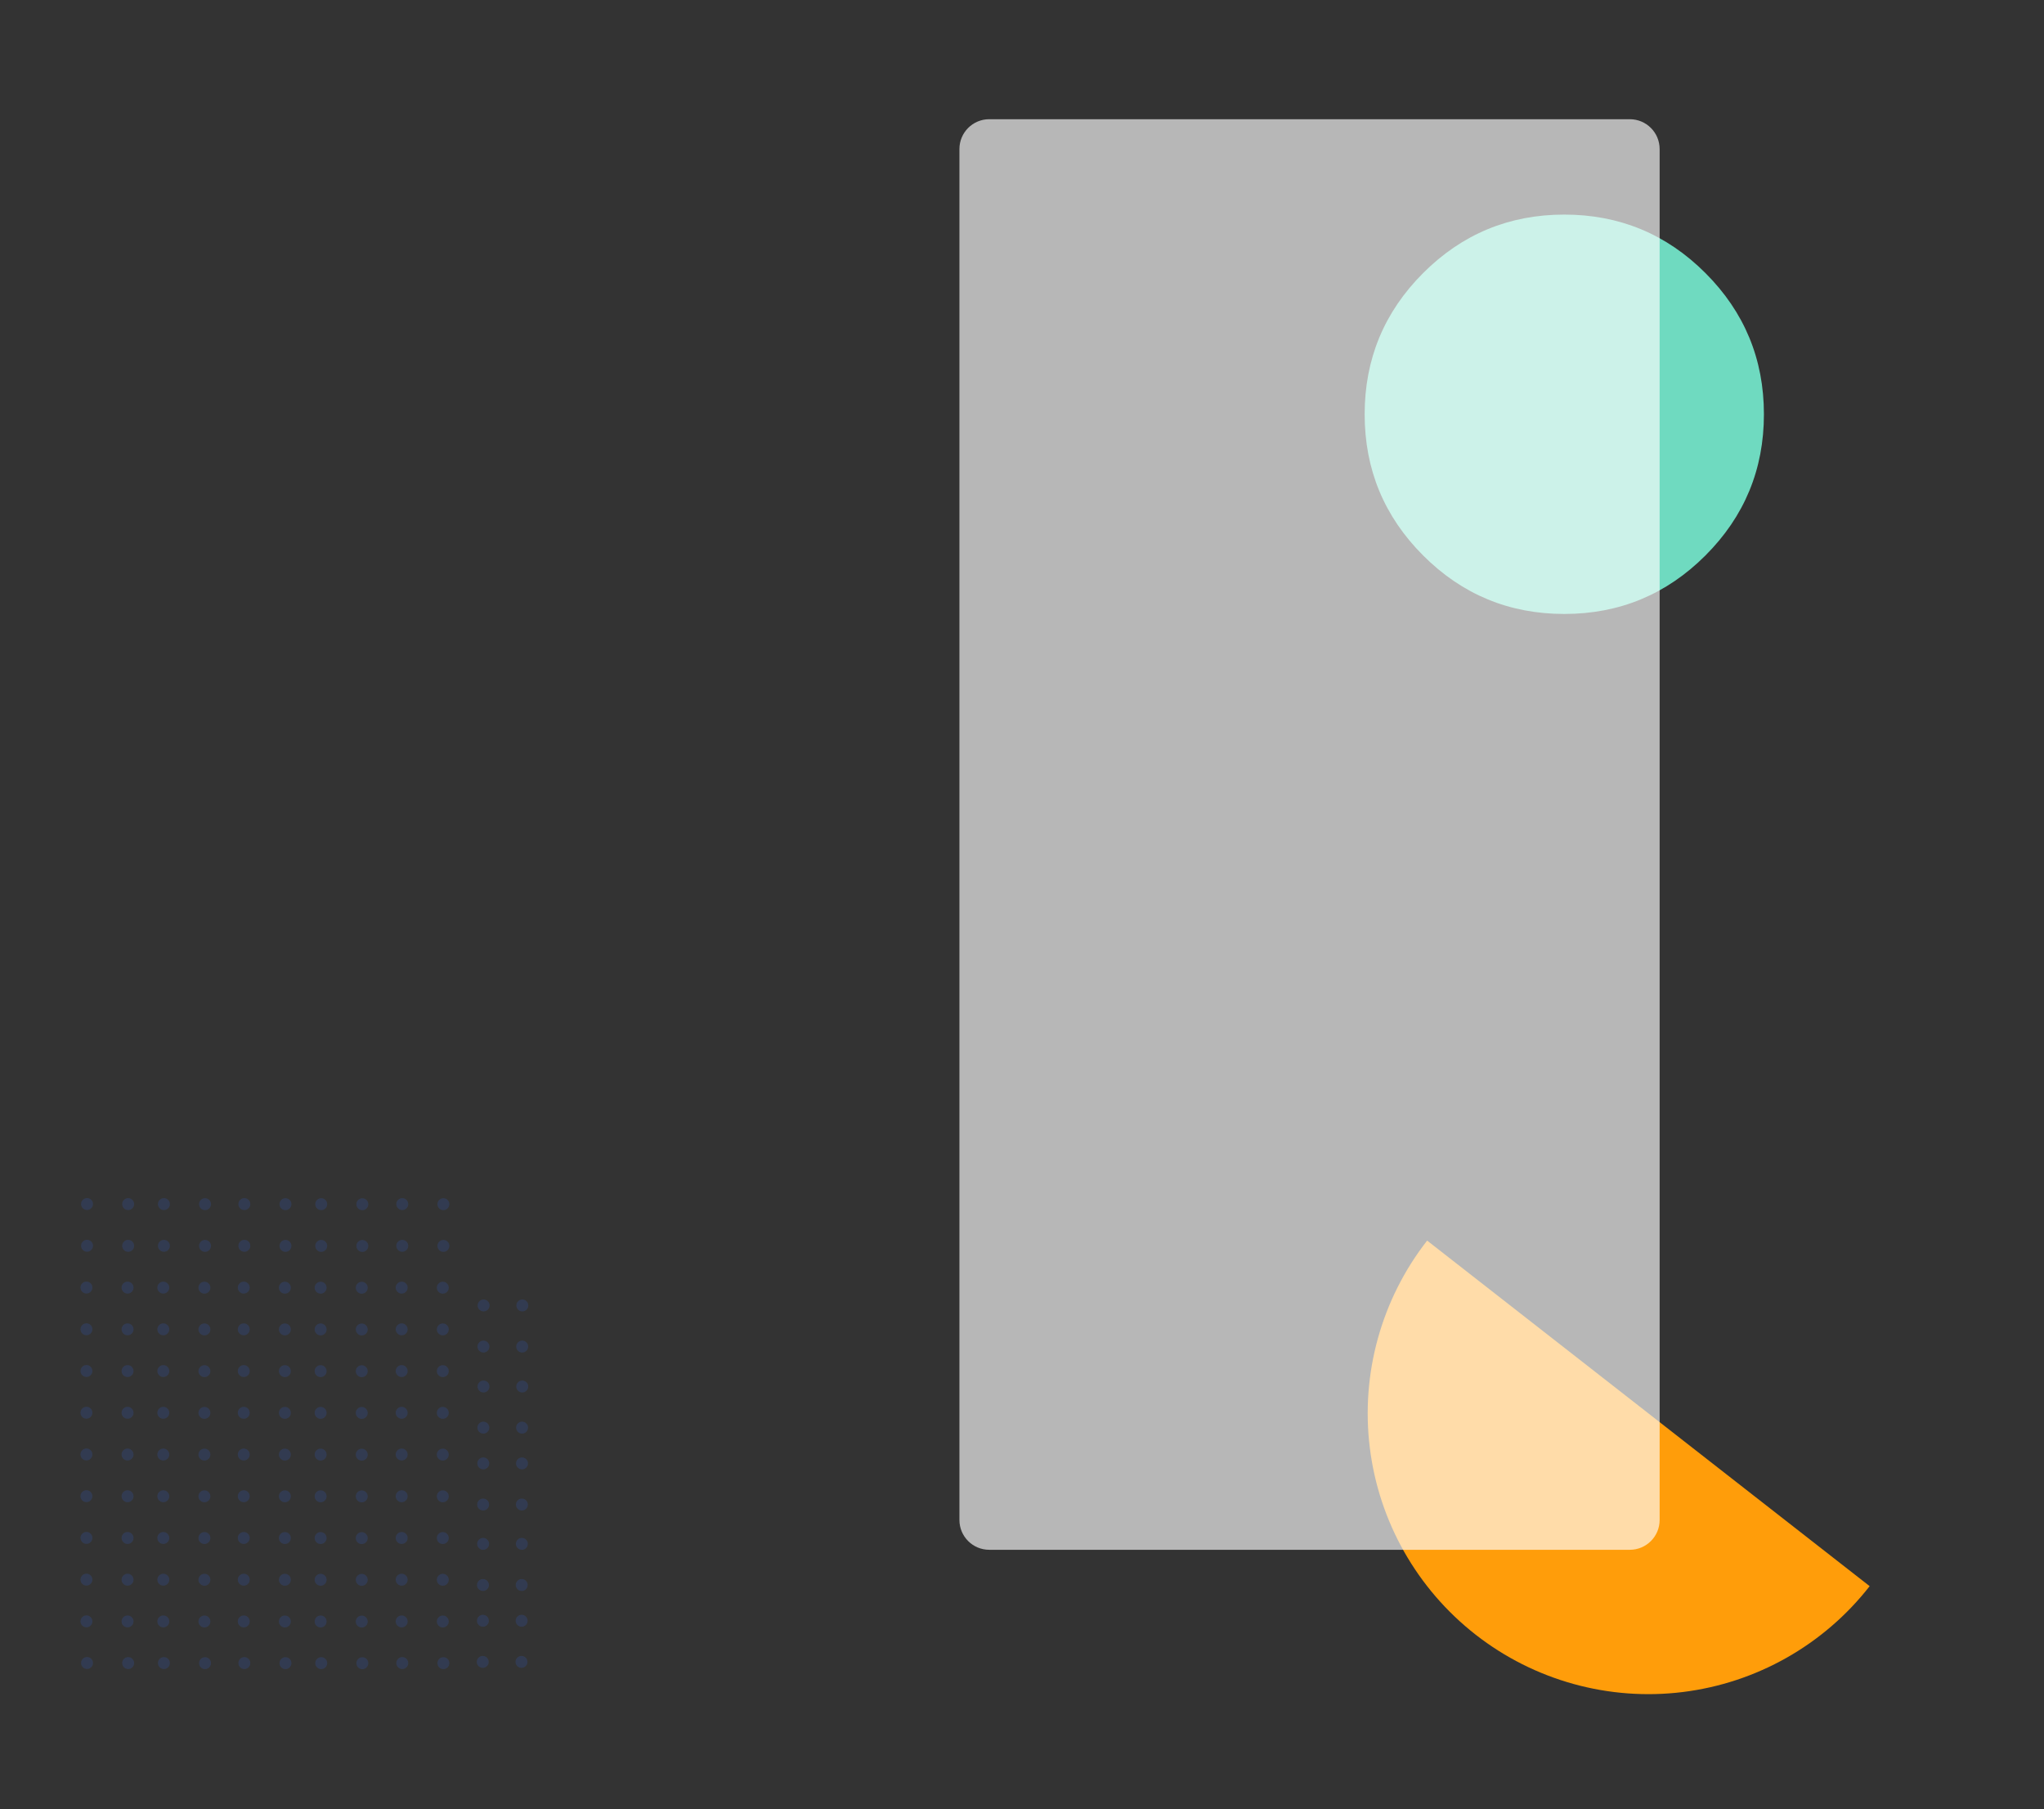 <?xml version="1.0" standalone="no"?>
<!DOCTYPE svg PUBLIC "-//W3C//DTD SVG 1.0//EN" "http://www.w3.org/TR/2001/REC-SVG-20010904/DTD/svg10.dtd">
<svg xmlns="http://www.w3.org/2000/svg" xmlns:xlink="http://www.w3.org/1999/xlink" id="body_1" width="686" height="607">

<rect width="100%" height="100%" fill="#333333" stroke="none"/>

<g transform="matrix(1 0 0 1 0 0)">
    <path transform="matrix(0.006 -1 -1 -0.006 29.212 557.988)"  d="M2 0C 2 0.552 1.805 1.024 1.414 1.414C 1.024 1.805 0.552 2 0 2C -0.552 2 -1.024 1.805 -1.414 1.414C -1.805 1.024 -2 0.552 -2 0C -2 -0.552 -1.805 -1.024 -1.414 -1.414C -1.024 -1.805 -0.552 -2 0 -2C 0.552 -2 1.024 -1.805 1.414 -1.414C 1.805 -1.024 2 -0.552 2 0C 2 0.023 2 0.047 1.999 0.07" stroke="none" fill="#3370FF" fill-rule="nonzero" fill-opacity="0.149" />
    <path transform="matrix(0.006 -1 -1 -0.006 43.011 558.011)"  d="M2 0C 2 0.552 1.805 1.024 1.414 1.414C 1.024 1.805 0.552 2 0 2C -0.552 2 -1.024 1.805 -1.414 1.414C -1.805 1.024 -2 0.552 -2 0C -2 -0.552 -1.805 -1.024 -1.414 -1.414C -1.024 -1.805 -0.552 -2 0 -2C 0.552 -2 1.024 -1.805 1.414 -1.414C 1.805 -1.024 2 -0.552 2 0C 2 0.023 2 0.047 1.999 0.07" stroke="none" fill="#3370FF" fill-rule="nonzero" fill-opacity="0.149" />
    <path transform="matrix(-1 -0.008 -0.008 1 162.016 557.613)"  d="M2 0C 2 0.552 1.805 1.024 1.414 1.414C 1.024 1.805 0.552 2 0 2C -0.552 2 -1.024 1.805 -1.414 1.414C -1.805 1.024 -2 0.552 -2 0C -2 -0.552 -1.805 -1.024 -1.414 -1.414C -1.024 -1.805 -0.552 -2 0 -2C 0.552 -2 1.024 -1.805 1.414 -1.414C 1.805 -1.024 2 -0.552 2 0C 2 0.023 2 0.047 1.999 0.07" stroke="none" fill="#3370FF" fill-rule="nonzero" fill-opacity="0.149" />
    <path transform="matrix(-1 -0.008 -0.008 1 162.067 543.814)"  d="M2 0C 2 0.552 1.805 1.024 1.414 1.414C 1.024 1.805 0.552 2 0 2C -0.552 2 -1.024 1.805 -1.414 1.414C -1.805 1.024 -2 0.552 -2 0C -2 -0.552 -1.805 -1.024 -1.414 -1.414C -1.024 -1.805 -0.552 -2 0 -2C 0.552 -2 1.024 -1.805 1.414 -1.414C 1.805 -1.024 2 -0.552 2 0C 2 0.023 2 0.047 1.999 0.07" stroke="none" fill="#3370FF" fill-rule="nonzero" fill-opacity="0.149" />
    <path transform="matrix(-1 -0.008 -0.008 1 175.016 557.613)"  d="M2 0C 2 0.552 1.805 1.024 1.414 1.414C 1.024 1.805 0.552 2 0 2C -0.552 2 -1.024 1.805 -1.414 1.414C -1.805 1.024 -2 0.552 -2 0C -2 -0.552 -1.805 -1.024 -1.414 -1.414C -1.024 -1.805 -0.552 -2 0 -2C 0.552 -2 1.024 -1.805 1.414 -1.414C 1.805 -1.024 2 -0.552 2 0C 2 0.023 2 0.047 1.999 0.07" stroke="none" fill="#3370FF" fill-rule="nonzero" fill-opacity="0.149" />
    <path transform="matrix(-1 -0.008 -0.008 1 175.067 543.814)"  d="M2 0C 2 0.552 1.805 1.024 1.414 1.414C 1.024 1.805 0.552 2 0 2C -0.552 2 -1.024 1.805 -1.414 1.414C -1.805 1.024 -2 0.552 -2 0C -2 -0.552 -1.805 -1.024 -1.414 -1.414C -1.024 -1.805 -0.552 -2 0 -2C 0.552 -2 1.024 -1.805 1.414 -1.414C 1.805 -1.024 2 -0.552 2 0C 2 0.023 2 0.047 1.999 0.07" stroke="none" fill="#3370FF" fill-rule="nonzero" fill-opacity="0.149" />
    <path transform="matrix(0.006 -1 -1 -0.006 29.212 417.988)"  d="M2 0C 2 0.552 1.805 1.024 1.414 1.414C 1.024 1.805 0.552 2 0 2C -0.552 2 -1.024 1.805 -1.414 1.414C -1.805 1.024 -2 0.552 -2 0C -2 -0.552 -1.805 -1.024 -1.414 -1.414C -1.024 -1.805 -0.552 -2 0 -2C 0.552 -2 1.024 -1.805 1.414 -1.414C 1.805 -1.024 2 -0.552 2 0C 2 0.023 2 0.047 1.999 0.07" stroke="none" fill="#3370FF" fill-rule="nonzero" fill-opacity="0.149" />
    <path transform="matrix(0.006 -1 -1 -0.006 43.011 418.011)"  d="M2 0C 2 0.552 1.805 1.024 1.414 1.414C 1.024 1.805 0.552 2 0 2C -0.552 2 -1.024 1.805 -1.414 1.414C -1.805 1.024 -2 0.552 -2 0C -2 -0.552 -1.805 -1.024 -1.414 -1.414C -1.024 -1.805 -0.552 -2 0 -2C 0.552 -2 1.024 -1.805 1.414 -1.414C 1.805 -1.024 2 -0.552 2 0C 2 0.023 2 0.047 1.999 0.07" stroke="none" fill="#3370FF" fill-rule="nonzero" fill-opacity="0.149" />
    <path transform="matrix(0.006 -1 -1 -0.006 29.212 403.988)"  d="M2 0C 2 0.552 1.805 1.024 1.414 1.414C 1.024 1.805 0.552 2 0 2C -0.552 2 -1.024 1.805 -1.414 1.414C -1.805 1.024 -2 0.552 -2 0C -2 -0.552 -1.805 -1.024 -1.414 -1.414C -1.024 -1.805 -0.552 -2 0 -2C 0.552 -2 1.024 -1.805 1.414 -1.414C 1.805 -1.024 2 -0.552 2 0C 2 0.023 2 0.047 1.999 0.07" stroke="none" fill="#3370FF" fill-rule="nonzero" fill-opacity="0.149" />
    <path transform="matrix(0.006 -1 -1 -0.006 43.011 404.011)"  d="M2 0C 2 0.552 1.805 1.024 1.414 1.414C 1.024 1.805 0.552 2 0 2C -0.552 2 -1.024 1.805 -1.414 1.414C -1.805 1.024 -2 0.552 -2 0C -2 -0.552 -1.805 -1.024 -1.414 -1.414C -1.024 -1.805 -0.552 -2 0 -2C 0.552 -2 1.024 -1.805 1.414 -1.414C 1.805 -1.024 2 -0.552 2 0C 2 0.023 2 0.047 1.999 0.07" stroke="none" fill="#3370FF" fill-rule="nonzero" fill-opacity="0.149" />
    <path transform="matrix(0.006 -1 -1 -0.006 29.011 544.011)"  d="M2 0C 2 0.552 1.805 1.024 1.414 1.414C 1.024 1.805 0.552 2 0 2C -0.552 2 -1.024 1.805 -1.414 1.414C -1.805 1.024 -2 0.552 -2 0C -2 -0.552 -1.805 -1.024 -1.414 -1.414C -1.024 -1.805 -0.552 -2 0 -2C 0.552 -2 1.024 -1.805 1.414 -1.414C 1.805 -1.024 2 -0.552 2 0C 2 0.023 2 0.047 1.999 0.07" stroke="none" fill="#3370FF" fill-rule="nonzero" fill-opacity="0.149" />
    <path transform="matrix(0.006 -1 -1 -0.006 42.81 544.034)"  d="M2 0C 2 0.552 1.805 1.024 1.414 1.414C 1.024 1.805 0.552 2 0 2C -0.552 2 -1.024 1.805 -1.414 1.414C -1.805 1.024 -2 0.552 -2 0C -2 -0.552 -1.805 -1.024 -1.414 -1.414C -1.024 -1.805 -0.552 -2 0 -2C 0.552 -2 1.024 -1.805 1.414 -1.414C 1.805 -1.024 2 -0.552 2 0C 2 0.023 2 0.047 1.999 0.07" stroke="none" fill="#3370FF" fill-rule="nonzero" fill-opacity="0.149" />
    <path transform="matrix(0.006 -1 -1 -0.006 29.011 530.011)"  d="M2 0C 2 0.552 1.805 1.024 1.414 1.414C 1.024 1.805 0.552 2 0 2C -0.552 2 -1.024 1.805 -1.414 1.414C -1.805 1.024 -2 0.552 -2 0C -2 -0.552 -1.805 -1.024 -1.414 -1.414C -1.024 -1.805 -0.552 -2 0 -2C 0.552 -2 1.024 -1.805 1.414 -1.414C 1.805 -1.024 2 -0.552 2 0C 2 0.023 2 0.047 1.999 0.07" stroke="none" fill="#3370FF" fill-rule="nonzero" fill-opacity="0.149" />
    <path transform="matrix(0.006 -1 -1 -0.006 42.81 530.034)"  d="M2 0C 2 0.552 1.805 1.024 1.414 1.414C 1.024 1.805 0.552 2 0 2C -0.552 2 -1.024 1.805 -1.414 1.414C -1.805 1.024 -2 0.552 -2 0C -2 -0.552 -1.805 -1.024 -1.414 -1.414C -1.024 -1.805 -0.552 -2 0 -2C 0.552 -2 1.024 -1.805 1.414 -1.414C 1.805 -1.024 2 -0.552 2 0C 2 0.023 2 0.047 1.999 0.07" stroke="none" fill="#3370FF" fill-rule="nonzero" fill-opacity="0.149" />
    <path transform="matrix(0.006 -1 -1 -0.006 29.011 516.011)"  d="M2 0C 2 0.552 1.805 1.024 1.414 1.414C 1.024 1.805 0.552 2 0 2C -0.552 2 -1.024 1.805 -1.414 1.414C -1.805 1.024 -2 0.552 -2 0C -2 -0.552 -1.805 -1.024 -1.414 -1.414C -1.024 -1.805 -0.552 -2 0 -2C 0.552 -2 1.024 -1.805 1.414 -1.414C 1.805 -1.024 2 -0.552 2 0C 2 0.023 2 0.047 1.999 0.07" stroke="none" fill="#3370FF" fill-rule="nonzero" fill-opacity="0.149" />
    <path transform="matrix(0.006 -1 -1 -0.006 42.81 516.034)"  d="M2 0C 2 0.552 1.805 1.024 1.414 1.414C 1.024 1.805 0.552 2 0 2C -0.552 2 -1.024 1.805 -1.414 1.414C -1.805 1.024 -2 0.552 -2 0C -2 -0.552 -1.805 -1.024 -1.414 -1.414C -1.024 -1.805 -0.552 -2 0 -2C 0.552 -2 1.024 -1.805 1.414 -1.414C 1.805 -1.024 2 -0.552 2 0C 2 0.023 2 0.047 1.999 0.07" stroke="none" fill="#3370FF" fill-rule="nonzero" fill-opacity="0.149" />
    <path transform="matrix(0.006 -1 -1 -0.006 29.011 502.011)"  d="M2 0C 2 0.552 1.805 1.024 1.414 1.414C 1.024 1.805 0.552 2 0 2C -0.552 2 -1.024 1.805 -1.414 1.414C -1.805 1.024 -2 0.552 -2 0C -2 -0.552 -1.805 -1.024 -1.414 -1.414C -1.024 -1.805 -0.552 -2 0 -2C 0.552 -2 1.024 -1.805 1.414 -1.414C 1.805 -1.024 2 -0.552 2 0C 2 0.023 2 0.047 1.999 0.07" stroke="none" fill="#3370FF" fill-rule="nonzero" fill-opacity="0.149" />
    <path transform="matrix(0.006 -1 -1 -0.006 42.81 502.034)"  d="M2 0C 2 0.552 1.805 1.024 1.414 1.414C 1.024 1.805 0.552 2 0 2C -0.552 2 -1.024 1.805 -1.414 1.414C -1.805 1.024 -2 0.552 -2 0C -2 -0.552 -1.805 -1.024 -1.414 -1.414C -1.024 -1.805 -0.552 -2 0 -2C 0.552 -2 1.024 -1.805 1.414 -1.414C 1.805 -1.024 2 -0.552 2 0C 2 0.023 2 0.047 1.999 0.07" stroke="none" fill="#3370FF" fill-rule="nonzero" fill-opacity="0.149" />
    <path transform="matrix(0.006 -1 -1 -0.006 29.011 488.011)"  d="M2 0C 2 0.552 1.805 1.024 1.414 1.414C 1.024 1.805 0.552 2 0 2C -0.552 2 -1.024 1.805 -1.414 1.414C -1.805 1.024 -2 0.552 -2 0C -2 -0.552 -1.805 -1.024 -1.414 -1.414C -1.024 -1.805 -0.552 -2 0 -2C 0.552 -2 1.024 -1.805 1.414 -1.414C 1.805 -1.024 2 -0.552 2 0C 2 0.023 2 0.047 1.999 0.07" stroke="none" fill="#3370FF" fill-rule="nonzero" fill-opacity="0.149" />
    <path transform="matrix(0.006 -1 -1 -0.006 42.81 488.034)"  d="M2 0C 2 0.552 1.805 1.024 1.414 1.414C 1.024 1.805 0.552 2 0 2C -0.552 2 -1.024 1.805 -1.414 1.414C -1.805 1.024 -2 0.552 -2 0C -2 -0.552 -1.805 -1.024 -1.414 -1.414C -1.024 -1.805 -0.552 -2 0 -2C 0.552 -2 1.024 -1.805 1.414 -1.414C 1.805 -1.024 2 -0.552 2 0C 2 0.023 2 0.047 1.999 0.07" stroke="none" fill="#3370FF" fill-rule="nonzero" fill-opacity="0.149" />
    <path transform="matrix(0.006 -1 -1 -0.006 29.011 474.011)"  d="M2 0C 2 0.552 1.805 1.024 1.414 1.414C 1.024 1.805 0.552 2 0 2C -0.552 2 -1.024 1.805 -1.414 1.414C -1.805 1.024 -2 0.552 -2 0C -2 -0.552 -1.805 -1.024 -1.414 -1.414C -1.024 -1.805 -0.552 -2 0 -2C 0.552 -2 1.024 -1.805 1.414 -1.414C 1.805 -1.024 2 -0.552 2 0C 2 0.023 2 0.047 1.999 0.07" stroke="none" fill="#3370FF" fill-rule="nonzero" fill-opacity="0.149" />
    <path transform="matrix(0.006 -1 -1 -0.006 42.81 474.034)"  d="M2 0C 2 0.552 1.805 1.024 1.414 1.414C 1.024 1.805 0.552 2 0 2C -0.552 2 -1.024 1.805 -1.414 1.414C -1.805 1.024 -2 0.552 -2 0C -2 -0.552 -1.805 -1.024 -1.414 -1.414C -1.024 -1.805 -0.552 -2 0 -2C 0.552 -2 1.024 -1.805 1.414 -1.414C 1.805 -1.024 2 -0.552 2 0C 2 0.023 2 0.047 1.999 0.07" stroke="none" fill="#3370FF" fill-rule="nonzero" fill-opacity="0.149" />
    <path transform="matrix(0.006 -1 -1 -0.006 29.011 460.011)"  d="M2 0C 2 0.552 1.805 1.024 1.414 1.414C 1.024 1.805 0.552 2 0 2C -0.552 2 -1.024 1.805 -1.414 1.414C -1.805 1.024 -2 0.552 -2 0C -2 -0.552 -1.805 -1.024 -1.414 -1.414C -1.024 -1.805 -0.552 -2 0 -2C 0.552 -2 1.024 -1.805 1.414 -1.414C 1.805 -1.024 2 -0.552 2 0C 2 0.023 2 0.047 1.999 0.07" stroke="none" fill="#3370FF" fill-rule="nonzero" fill-opacity="0.149" />
    <path transform="matrix(0.006 -1 -1 -0.006 42.81 460.034)"  d="M2 0C 2 0.552 1.805 1.024 1.414 1.414C 1.024 1.805 0.552 2 0 2C -0.552 2 -1.024 1.805 -1.414 1.414C -1.805 1.024 -2 0.552 -2 0C -2 -0.552 -1.805 -1.024 -1.414 -1.414C -1.024 -1.805 -0.552 -2 0 -2C 0.552 -2 1.024 -1.805 1.414 -1.414C 1.805 -1.024 2 -0.552 2 0C 2 0.023 2 0.047 1.999 0.07" stroke="none" fill="#3370FF" fill-rule="nonzero" fill-opacity="0.149" />
    <path transform="matrix(0.006 -1 -1 -0.006 29.011 446.011)"  d="M2 0C 2 0.552 1.805 1.024 1.414 1.414C 1.024 1.805 0.552 2 0 2C -0.552 2 -1.024 1.805 -1.414 1.414C -1.805 1.024 -2 0.552 -2 0C -2 -0.552 -1.805 -1.024 -1.414 -1.414C -1.024 -1.805 -0.552 -2 0 -2C 0.552 -2 1.024 -1.805 1.414 -1.414C 1.805 -1.024 2 -0.552 2 0C 2 0.023 2 0.047 1.999 0.07" stroke="none" fill="#3370FF" fill-rule="nonzero" fill-opacity="0.149" />
    <path transform="matrix(0.006 -1 -1 -0.006 42.81 446.034)"  d="M2 0C 2 0.552 1.805 1.024 1.414 1.414C 1.024 1.805 0.552 2 0 2C -0.552 2 -1.024 1.805 -1.414 1.414C -1.805 1.024 -2 0.552 -2 0C -2 -0.552 -1.805 -1.024 -1.414 -1.414C -1.024 -1.805 -0.552 -2 0 -2C 0.552 -2 1.024 -1.805 1.414 -1.414C 1.805 -1.024 2 -0.552 2 0C 2 0.023 2 0.047 1.999 0.07" stroke="none" fill="#3370FF" fill-rule="nonzero" fill-opacity="0.149" />
    <path transform="matrix(0.006 -1 -1 -0.006 29.011 432.011)"  d="M2 0C 2 0.552 1.805 1.024 1.414 1.414C 1.024 1.805 0.552 2 0 2C -0.552 2 -1.024 1.805 -1.414 1.414C -1.805 1.024 -2 0.552 -2 0C -2 -0.552 -1.805 -1.024 -1.414 -1.414C -1.024 -1.805 -0.552 -2 0 -2C 0.552 -2 1.024 -1.805 1.414 -1.414C 1.805 -1.024 2 -0.552 2 0C 2 0.023 2 0.047 1.999 0.07" stroke="none" fill="#3370FF" fill-rule="nonzero" fill-opacity="0.149" />
    <path transform="matrix(0.006 -1 -1 -0.006 42.81 432.034)"  d="M2 0C 2 0.552 1.805 1.024 1.414 1.414C 1.024 1.805 0.552 2 0 2C -0.552 2 -1.024 1.805 -1.414 1.414C -1.805 1.024 -2 0.552 -2 0C -2 -0.552 -1.805 -1.024 -1.414 -1.414C -1.024 -1.805 -0.552 -2 0 -2C 0.552 -2 1.024 -1.805 1.414 -1.414C 1.805 -1.024 2 -0.552 2 0C 2 0.023 2 0.047 1.999 0.07" stroke="none" fill="#3370FF" fill-rule="nonzero" fill-opacity="0.149" />
    <path transform="matrix(0.006 -1 -1 -0.006 82.011 558.011)"  d="M2 0C 2 0.552 1.805 1.024 1.414 1.414C 1.024 1.805 0.552 2 0 2C -0.552 2 -1.024 1.805 -1.414 1.414C -1.805 1.024 -2 0.552 -2 0C -2 -0.552 -1.805 -1.024 -1.414 -1.414C -1.024 -1.805 -0.552 -2 0 -2C 0.552 -2 1.024 -1.805 1.414 -1.414C 1.805 -1.024 2 -0.552 2 0C 2 0.023 2 0.047 1.999 0.07" stroke="none" fill="#3370FF" fill-rule="nonzero" fill-opacity="0.149" />
    <path transform="matrix(0.006 -1 -1 -0.006 95.81 558.034)"  d="M2 0C 2 0.552 1.805 1.024 1.414 1.414C 1.024 1.805 0.552 2 0 2C -0.552 2 -1.024 1.805 -1.414 1.414C -1.805 1.024 -2 0.552 -2 0C -2 -0.552 -1.805 -1.024 -1.414 -1.414C -1.024 -1.805 -0.552 -2 0 -2C 0.552 -2 1.024 -1.805 1.414 -1.414C 1.805 -1.024 2 -0.552 2 0C 2 0.023 2 0.047 1.999 0.07" stroke="none" fill="#3370FF" fill-rule="nonzero" fill-opacity="0.149" />
    <path transform="matrix(-1 -0.008 -0.008 1 162.146 504.814)"  d="M2 0C 2 0.552 1.805 1.024 1.414 1.414C 1.024 1.805 0.552 2 0 2C -0.552 2 -1.024 1.805 -1.414 1.414C -1.805 1.024 -2 0.552 -2 0C -2 -0.552 -1.805 -1.024 -1.414 -1.414C -1.024 -1.805 -0.552 -2 0 -2C 0.552 -2 1.024 -1.805 1.414 -1.414C 1.805 -1.024 2 -0.552 2 0C 2 0.023 2 0.047 1.999 0.07" stroke="none" fill="#3370FF" fill-rule="nonzero" fill-opacity="0.149" />
    <path transform="matrix(-1 -0.008 -0.008 1 162.198 491.016)"  d="M2 0C 2 0.552 1.805 1.024 1.414 1.414C 1.024 1.805 0.552 2 0 2C -0.552 2 -1.024 1.805 -1.414 1.414C -1.805 1.024 -2 0.552 -2 0C -2 -0.552 -1.805 -1.024 -1.414 -1.414C -1.024 -1.805 -0.552 -2 0 -2C 0.552 -2 1.024 -1.805 1.414 -1.414C 1.805 -1.024 2 -0.552 2 0C 2 0.023 2 0.047 1.999 0.07" stroke="none" fill="#3370FF" fill-rule="nonzero" fill-opacity="0.149" />
    <path transform="matrix(-1 -0.008 -0.008 1 175.146 504.814)"  d="M2 0C 2 0.552 1.805 1.024 1.414 1.414C 1.024 1.805 0.552 2 0 2C -0.552 2 -1.024 1.805 -1.414 1.414C -1.805 1.024 -2 0.552 -2 0C -2 -0.552 -1.805 -1.024 -1.414 -1.414C -1.024 -1.805 -0.552 -2 0 -2C 0.552 -2 1.024 -1.805 1.414 -1.414C 1.805 -1.024 2 -0.552 2 0C 2 0.023 2 0.047 1.999 0.07" stroke="none" fill="#3370FF" fill-rule="nonzero" fill-opacity="0.149" />
    <path transform="matrix(-1 -0.008 -0.008 1 175.198 491.016)"  d="M2 0C 2 0.552 1.805 1.024 1.414 1.414C 1.024 1.805 0.552 2 0 2C -0.552 2 -1.024 1.805 -1.414 1.414C -1.805 1.024 -2 0.552 -2 0C -2 -0.552 -1.805 -1.024 -1.414 -1.414C -1.024 -1.805 -0.552 -2 0 -2C 0.552 -2 1.024 -1.805 1.414 -1.414C 1.805 -1.024 2 -0.552 2 0C 2 0.023 2 0.047 1.999 0.07" stroke="none" fill="#3370FF" fill-rule="nonzero" fill-opacity="0.149" />
    <path transform="matrix(0.006 -1 -1 -0.006 82.011 418.011)"  d="M2 0C 2 0.552 1.805 1.024 1.414 1.414C 1.024 1.805 0.552 2 0 2C -0.552 2 -1.024 1.805 -1.414 1.414C -1.805 1.024 -2 0.552 -2 0C -2 -0.552 -1.805 -1.024 -1.414 -1.414C -1.024 -1.805 -0.552 -2 0 -2C 0.552 -2 1.024 -1.805 1.414 -1.414C 1.805 -1.024 2 -0.552 2 0C 2 0.023 2 0.047 1.999 0.07" stroke="none" fill="#3370FF" fill-rule="nonzero" fill-opacity="0.149" />
    <path transform="matrix(0.006 -1 -1 -0.006 95.81 418.034)"  d="M2 0C 2 0.552 1.805 1.024 1.414 1.414C 1.024 1.805 0.552 2 0 2C -0.552 2 -1.024 1.805 -1.414 1.414C -1.805 1.024 -2 0.552 -2 0C -2 -0.552 -1.805 -1.024 -1.414 -1.414C -1.024 -1.805 -0.552 -2 0 -2C 0.552 -2 1.024 -1.805 1.414 -1.414C 1.805 -1.024 2 -0.552 2 0C 2 0.023 2 0.047 1.999 0.07" stroke="none" fill="#3370FF" fill-rule="nonzero" fill-opacity="0.149" />
    <path transform="matrix(0.006 -1 -1 -0.006 82.011 404.011)"  d="M2 0C 2 0.552 1.805 1.024 1.414 1.414C 1.024 1.805 0.552 2 0 2C -0.552 2 -1.024 1.805 -1.414 1.414C -1.805 1.024 -2 0.552 -2 0C -2 -0.552 -1.805 -1.024 -1.414 -1.414C -1.024 -1.805 -0.552 -2 0 -2C 0.552 -2 1.024 -1.805 1.414 -1.414C 1.805 -1.024 2 -0.552 2 0C 2 0.023 2 0.047 1.999 0.07" stroke="none" fill="#3370FF" fill-rule="nonzero" fill-opacity="0.149" />
    <path transform="matrix(0.006 -1 -1 -0.006 95.81 404.034)"  d="M2 0C 2 0.552 1.805 1.024 1.414 1.414C 1.024 1.805 0.552 2 0 2C -0.552 2 -1.024 1.805 -1.414 1.414C -1.805 1.024 -2 0.552 -2 0C -2 -0.552 -1.805 -1.024 -1.414 -1.414C -1.024 -1.805 -0.552 -2 0 -2C 0.552 -2 1.024 -1.805 1.414 -1.414C 1.805 -1.024 2 -0.552 2 0C 2 0.023 2 0.047 1.999 0.07" stroke="none" fill="#3370FF" fill-rule="nonzero" fill-opacity="0.149" />
    <path transform="matrix(0.006 -1 -1 -0.006 81.81 544.034)"  d="M2 0C 2 0.552 1.805 1.024 1.414 1.414C 1.024 1.805 0.552 2 0 2C -0.552 2 -1.024 1.805 -1.414 1.414C -1.805 1.024 -2 0.552 -2 0C -2 -0.552 -1.805 -1.024 -1.414 -1.414C -1.024 -1.805 -0.552 -2 0 -2C 0.552 -2 1.024 -1.805 1.414 -1.414C 1.805 -1.024 2 -0.552 2 0C 2 0.023 2 0.047 1.999 0.07" stroke="none" fill="#3370FF" fill-rule="nonzero" fill-opacity="0.149" />
    <path transform="matrix(0.006 -1 -1 -0.006 95.609 544.057)"  d="M2 0C 2 0.552 1.805 1.024 1.414 1.414C 1.024 1.805 0.552 2 0 2C -0.552 2 -1.024 1.805 -1.414 1.414C -1.805 1.024 -2 0.552 -2 0C -2 -0.552 -1.805 -1.024 -1.414 -1.414C -1.024 -1.805 -0.552 -2 0 -2C 0.552 -2 1.024 -1.805 1.414 -1.414C 1.805 -1.024 2 -0.552 2 0C 2 0.023 2 0.047 1.999 0.07" stroke="none" fill="#3370FF" fill-rule="nonzero" fill-opacity="0.149" />
    <path transform="matrix(0.006 -1 -1 -0.006 81.81 530.034)"  d="M2 0C 2 0.552 1.805 1.024 1.414 1.414C 1.024 1.805 0.552 2 0 2C -0.552 2 -1.024 1.805 -1.414 1.414C -1.805 1.024 -2 0.552 -2 0C -2 -0.552 -1.805 -1.024 -1.414 -1.414C -1.024 -1.805 -0.552 -2 0 -2C 0.552 -2 1.024 -1.805 1.414 -1.414C 1.805 -1.024 2 -0.552 2 0C 2 0.023 2 0.047 1.999 0.07" stroke="none" fill="#3370FF" fill-rule="nonzero" fill-opacity="0.149" />
    <path transform="matrix(0.006 -1 -1 -0.006 95.609 530.057)"  d="M2 0C 2 0.552 1.805 1.024 1.414 1.414C 1.024 1.805 0.552 2 0 2C -0.552 2 -1.024 1.805 -1.414 1.414C -1.805 1.024 -2 0.552 -2 0C -2 -0.552 -1.805 -1.024 -1.414 -1.414C -1.024 -1.805 -0.552 -2 0 -2C 0.552 -2 1.024 -1.805 1.414 -1.414C 1.805 -1.024 2 -0.552 2 0C 2 0.023 2 0.047 1.999 0.07" stroke="none" fill="#3370FF" fill-rule="nonzero" fill-opacity="0.149" />
    <path transform="matrix(0.006 -1 -1 -0.006 81.81 516.034)"  d="M2 0C 2 0.552 1.805 1.024 1.414 1.414C 1.024 1.805 0.552 2 0 2C -0.552 2 -1.024 1.805 -1.414 1.414C -1.805 1.024 -2 0.552 -2 0C -2 -0.552 -1.805 -1.024 -1.414 -1.414C -1.024 -1.805 -0.552 -2 0 -2C 0.552 -2 1.024 -1.805 1.414 -1.414C 1.805 -1.024 2 -0.552 2 0C 2 0.023 2 0.047 1.999 0.07" stroke="none" fill="#3370FF" fill-rule="nonzero" fill-opacity="0.149" />
    <path transform="matrix(0.006 -1 -1 -0.006 95.609 516.057)"  d="M2 0C 2 0.552 1.805 1.024 1.414 1.414C 1.024 1.805 0.552 2 0 2C -0.552 2 -1.024 1.805 -1.414 1.414C -1.805 1.024 -2 0.552 -2 0C -2 -0.552 -1.805 -1.024 -1.414 -1.414C -1.024 -1.805 -0.552 -2 0 -2C 0.552 -2 1.024 -1.805 1.414 -1.414C 1.805 -1.024 2 -0.552 2 0C 2 0.023 2 0.047 1.999 0.07" stroke="none" fill="#3370FF" fill-rule="nonzero" fill-opacity="0.149" />
    <path transform="matrix(0.006 -1 -1 -0.006 81.81 502.034)"  d="M2 0C 2 0.552 1.805 1.024 1.414 1.414C 1.024 1.805 0.552 2 0 2C -0.552 2 -1.024 1.805 -1.414 1.414C -1.805 1.024 -2 0.552 -2 0C -2 -0.552 -1.805 -1.024 -1.414 -1.414C -1.024 -1.805 -0.552 -2 0 -2C 0.552 -2 1.024 -1.805 1.414 -1.414C 1.805 -1.024 2 -0.552 2 0C 2 0.023 2 0.047 1.999 0.07" stroke="none" fill="#3370FF" fill-rule="nonzero" fill-opacity="0.149" />
    <path transform="matrix(0.006 -1 -1 -0.006 95.609 502.057)"  d="M2 0C 2 0.552 1.805 1.024 1.414 1.414C 1.024 1.805 0.552 2 0 2C -0.552 2 -1.024 1.805 -1.414 1.414C -1.805 1.024 -2 0.552 -2 0C -2 -0.552 -1.805 -1.024 -1.414 -1.414C -1.024 -1.805 -0.552 -2 0 -2C 0.552 -2 1.024 -1.805 1.414 -1.414C 1.805 -1.024 2 -0.552 2 0C 2 0.023 2 0.047 1.999 0.07" stroke="none" fill="#3370FF" fill-rule="nonzero" fill-opacity="0.149" />
    <path transform="matrix(0.006 -1 -1 -0.006 81.81 488.034)"  d="M2 0C 2 0.552 1.805 1.024 1.414 1.414C 1.024 1.805 0.552 2 0 2C -0.552 2 -1.024 1.805 -1.414 1.414C -1.805 1.024 -2 0.552 -2 0C -2 -0.552 -1.805 -1.024 -1.414 -1.414C -1.024 -1.805 -0.552 -2 0 -2C 0.552 -2 1.024 -1.805 1.414 -1.414C 1.805 -1.024 2 -0.552 2 0C 2 0.023 2 0.047 1.999 0.07" stroke="none" fill="#3370FF" fill-rule="nonzero" fill-opacity="0.149" />
    <path transform="matrix(0.006 -1 -1 -0.006 95.609 488.057)"  d="M2 0C 2 0.552 1.805 1.024 1.414 1.414C 1.024 1.805 0.552 2 0 2C -0.552 2 -1.024 1.805 -1.414 1.414C -1.805 1.024 -2 0.552 -2 0C -2 -0.552 -1.805 -1.024 -1.414 -1.414C -1.024 -1.805 -0.552 -2 0 -2C 0.552 -2 1.024 -1.805 1.414 -1.414C 1.805 -1.024 2 -0.552 2 0C 2 0.023 2 0.047 1.999 0.07" stroke="none" fill="#3370FF" fill-rule="nonzero" fill-opacity="0.149" />
    <path transform="matrix(0.006 -1 -1 -0.006 81.81 474.034)"  d="M2 0C 2 0.552 1.805 1.024 1.414 1.414C 1.024 1.805 0.552 2 0 2C -0.552 2 -1.024 1.805 -1.414 1.414C -1.805 1.024 -2 0.552 -2 0C -2 -0.552 -1.805 -1.024 -1.414 -1.414C -1.024 -1.805 -0.552 -2 0 -2C 0.552 -2 1.024 -1.805 1.414 -1.414C 1.805 -1.024 2 -0.552 2 0C 2 0.023 2 0.047 1.999 0.07" stroke="none" fill="#3370FF" fill-rule="nonzero" fill-opacity="0.149" />
    <path transform="matrix(0.006 -1 -1 -0.006 95.609 474.057)"  d="M2 0C 2 0.552 1.805 1.024 1.414 1.414C 1.024 1.805 0.552 2 0 2C -0.552 2 -1.024 1.805 -1.414 1.414C -1.805 1.024 -2 0.552 -2 0C -2 -0.552 -1.805 -1.024 -1.414 -1.414C -1.024 -1.805 -0.552 -2 0 -2C 0.552 -2 1.024 -1.805 1.414 -1.414C 1.805 -1.024 2 -0.552 2 0C 2 0.023 2 0.047 1.999 0.07" stroke="none" fill="#3370FF" fill-rule="nonzero" fill-opacity="0.149" />
    <path transform="matrix(0.006 -1 -1 -0.006 81.81 460.034)"  d="M2 0C 2 0.552 1.805 1.024 1.414 1.414C 1.024 1.805 0.552 2 0 2C -0.552 2 -1.024 1.805 -1.414 1.414C -1.805 1.024 -2 0.552 -2 0C -2 -0.552 -1.805 -1.024 -1.414 -1.414C -1.024 -1.805 -0.552 -2 0 -2C 0.552 -2 1.024 -1.805 1.414 -1.414C 1.805 -1.024 2 -0.552 2 0C 2 0.023 2 0.047 1.999 0.07" stroke="none" fill="#3370FF" fill-rule="nonzero" fill-opacity="0.149" />
    <path transform="matrix(0.006 -1 -1 -0.006 95.609 460.057)"  d="M2 0C 2 0.552 1.805 1.024 1.414 1.414C 1.024 1.805 0.552 2 0 2C -0.552 2 -1.024 1.805 -1.414 1.414C -1.805 1.024 -2 0.552 -2 0C -2 -0.552 -1.805 -1.024 -1.414 -1.414C -1.024 -1.805 -0.552 -2 0 -2C 0.552 -2 1.024 -1.805 1.414 -1.414C 1.805 -1.024 2 -0.552 2 0C 2 0.023 2 0.047 1.999 0.07" stroke="none" fill="#3370FF" fill-rule="nonzero" fill-opacity="0.149" />
    <path transform="matrix(0.006 -1 -1 -0.006 81.81 446.034)"  d="M2 0C 2 0.552 1.805 1.024 1.414 1.414C 1.024 1.805 0.552 2 0 2C -0.552 2 -1.024 1.805 -1.414 1.414C -1.805 1.024 -2 0.552 -2 0C -2 -0.552 -1.805 -1.024 -1.414 -1.414C -1.024 -1.805 -0.552 -2 0 -2C 0.552 -2 1.024 -1.805 1.414 -1.414C 1.805 -1.024 2 -0.552 2 0C 2 0.023 2 0.047 1.999 0.07" stroke="none" fill="#3370FF" fill-rule="nonzero" fill-opacity="0.149" />
    <path transform="matrix(0.006 -1 -1 -0.006 95.609 446.057)"  d="M2 0C 2 0.552 1.805 1.024 1.414 1.414C 1.024 1.805 0.552 2 0 2C -0.552 2 -1.024 1.805 -1.414 1.414C -1.805 1.024 -2 0.552 -2 0C -2 -0.552 -1.805 -1.024 -1.414 -1.414C -1.024 -1.805 -0.552 -2 0 -2C 0.552 -2 1.024 -1.805 1.414 -1.414C 1.805 -1.024 2 -0.552 2 0C 2 0.023 2 0.047 1.999 0.07" stroke="none" fill="#3370FF" fill-rule="nonzero" fill-opacity="0.149" />
    <path transform="matrix(0.006 -1 -1 -0.006 81.81 432.034)"  d="M2 0C 2 0.552 1.805 1.024 1.414 1.414C 1.024 1.805 0.552 2 0 2C -0.552 2 -1.024 1.805 -1.414 1.414C -1.805 1.024 -2 0.552 -2 0C -2 -0.552 -1.805 -1.024 -1.414 -1.414C -1.024 -1.805 -0.552 -2 0 -2C 0.552 -2 1.024 -1.805 1.414 -1.414C 1.805 -1.024 2 -0.552 2 0C 2 0.023 2 0.047 1.999 0.07" stroke="none" fill="#3370FF" fill-rule="nonzero" fill-opacity="0.149" />
    <path transform="matrix(0.006 -1 -1 -0.006 95.609 432.057)"  d="M2 0C 2 0.552 1.805 1.024 1.414 1.414C 1.024 1.805 0.552 2 0 2C -0.552 2 -1.024 1.805 -1.414 1.414C -1.805 1.024 -2 0.552 -2 0C -2 -0.552 -1.805 -1.024 -1.414 -1.414C -1.024 -1.805 -0.552 -2 0 -2C 0.552 -2 1.024 -1.805 1.414 -1.414C 1.805 -1.024 2 -0.552 2 0C 2 0.023 2 0.047 1.999 0.07" stroke="none" fill="#3370FF" fill-rule="nonzero" fill-opacity="0.149" />
    <path transform="matrix(0.006 -1 -1 -0.006 55.011 558.011)"  d="M2 0C 2 0.552 1.805 1.024 1.414 1.414C 1.024 1.805 0.552 2 0 2C -0.552 2 -1.024 1.805 -1.414 1.414C -1.805 1.024 -2 0.552 -2 0C -2 -0.552 -1.805 -1.024 -1.414 -1.414C -1.024 -1.805 -0.552 -2 0 -2C 0.552 -2 1.024 -1.805 1.414 -1.414C 1.805 -1.024 2 -0.552 2 0C 2 0.023 2 0.047 1.999 0.07" stroke="none" fill="#3370FF" fill-rule="nonzero" fill-opacity="0.149" />
    <path transform="matrix(0.006 -1 -1 -0.006 68.81 558.034)"  d="M2 0C 2 0.552 1.805 1.024 1.414 1.414C 1.024 1.805 0.552 2 0 2C -0.552 2 -1.024 1.805 -1.414 1.414C -1.805 1.024 -2 0.552 -2 0C -2 -0.552 -1.805 -1.024 -1.414 -1.414C -1.024 -1.805 -0.552 -2 0 -2C 0.552 -2 1.024 -1.805 1.414 -1.414C 1.805 -1.024 2 -0.552 2 0C 2 0.023 2 0.047 1.999 0.07" stroke="none" fill="#3370FF" fill-rule="nonzero" fill-opacity="0.149" />
    <path transform="matrix(-1 -0.008 -0.008 1 162.091 531.814)"  d="M2 0C 2 0.552 1.805 1.024 1.414 1.414C 1.024 1.805 0.552 2 0 2C -0.552 2 -1.024 1.805 -1.414 1.414C -1.805 1.024 -2 0.552 -2 0C -2 -0.552 -1.805 -1.024 -1.414 -1.414C -1.024 -1.805 -0.552 -2 0 -2C 0.552 -2 1.024 -1.805 1.414 -1.414C 1.805 -1.024 2 -0.552 2 0C 2 0.023 2 0.047 1.999 0.07" stroke="none" fill="#3370FF" fill-rule="nonzero" fill-opacity="0.149" />
    <path transform="matrix(-1 -0.008 -0.008 1 162.142 518.015)"  d="M2 0C 2 0.552 1.805 1.024 1.414 1.414C 1.024 1.805 0.552 2 0 2C -0.552 2 -1.024 1.805 -1.414 1.414C -1.805 1.024 -2 0.552 -2 0C -2 -0.552 -1.805 -1.024 -1.414 -1.414C -1.024 -1.805 -0.552 -2 0 -2C 0.552 -2 1.024 -1.805 1.414 -1.414C 1.805 -1.024 2 -0.552 2 0C 2 0.023 2 0.047 1.999 0.07" stroke="none" fill="#3370FF" fill-rule="nonzero" fill-opacity="0.149" />
    <path transform="matrix(-1 -0.008 -0.008 1 175.091 531.814)"  d="M2 0C 2 0.552 1.805 1.024 1.414 1.414C 1.024 1.805 0.552 2 0 2C -0.552 2 -1.024 1.805 -1.414 1.414C -1.805 1.024 -2 0.552 -2 0C -2 -0.552 -1.805 -1.024 -1.414 -1.414C -1.024 -1.805 -0.552 -2 0 -2C 0.552 -2 1.024 -1.805 1.414 -1.414C 1.805 -1.024 2 -0.552 2 0C 2 0.023 2 0.047 1.999 0.07" stroke="none" fill="#3370FF" fill-rule="nonzero" fill-opacity="0.149" />
    <path transform="matrix(-1 -0.008 -0.008 1 175.142 518.015)"  d="M2 0C 2 0.552 1.805 1.024 1.414 1.414C 1.024 1.805 0.552 2 0 2C -0.552 2 -1.024 1.805 -1.414 1.414C -1.805 1.024 -2 0.552 -2 0C -2 -0.552 -1.805 -1.024 -1.414 -1.414C -1.024 -1.805 -0.552 -2 0 -2C 0.552 -2 1.024 -1.805 1.414 -1.414C 1.805 -1.024 2 -0.552 2 0C 2 0.023 2 0.047 1.999 0.07" stroke="none" fill="#3370FF" fill-rule="nonzero" fill-opacity="0.149" />
    <path transform="matrix(0.006 -1 -1 -0.006 55.011 418.011)"  d="M2 0C 2 0.552 1.805 1.024 1.414 1.414C 1.024 1.805 0.552 2 0 2C -0.552 2 -1.024 1.805 -1.414 1.414C -1.805 1.024 -2 0.552 -2 0C -2 -0.552 -1.805 -1.024 -1.414 -1.414C -1.024 -1.805 -0.552 -2 0 -2C 0.552 -2 1.024 -1.805 1.414 -1.414C 1.805 -1.024 2 -0.552 2 0C 2 0.023 2 0.047 1.999 0.07" stroke="none" fill="#3370FF" fill-rule="nonzero" fill-opacity="0.149" />
    <path transform="matrix(0.006 -1 -1 -0.006 68.81 418.034)"  d="M2 0C 2 0.552 1.805 1.024 1.414 1.414C 1.024 1.805 0.552 2 0 2C -0.552 2 -1.024 1.805 -1.414 1.414C -1.805 1.024 -2 0.552 -2 0C -2 -0.552 -1.805 -1.024 -1.414 -1.414C -1.024 -1.805 -0.552 -2 0 -2C 0.552 -2 1.024 -1.805 1.414 -1.414C 1.805 -1.024 2 -0.552 2 0C 2 0.023 2 0.047 1.999 0.07" stroke="none" fill="#3370FF" fill-rule="nonzero" fill-opacity="0.149" />
    <path transform="matrix(0.006 -1 -1 -0.006 55.011 404.011)"  d="M2 0C 2 0.552 1.805 1.024 1.414 1.414C 1.024 1.805 0.552 2 0 2C -0.552 2 -1.024 1.805 -1.414 1.414C -1.805 1.024 -2 0.552 -2 0C -2 -0.552 -1.805 -1.024 -1.414 -1.414C -1.024 -1.805 -0.552 -2 0 -2C 0.552 -2 1.024 -1.805 1.414 -1.414C 1.805 -1.024 2 -0.552 2 0C 2 0.023 2 0.047 1.999 0.07" stroke="none" fill="#3370FF" fill-rule="nonzero" fill-opacity="0.149" />
    <path transform="matrix(0.006 -1 -1 -0.006 68.81 404.034)"  d="M2 0C 2 0.552 1.805 1.024 1.414 1.414C 1.024 1.805 0.552 2 0 2C -0.552 2 -1.024 1.805 -1.414 1.414C -1.805 1.024 -2 0.552 -2 0C -2 -0.552 -1.805 -1.024 -1.414 -1.414C -1.024 -1.805 -0.552 -2 0 -2C 0.552 -2 1.024 -1.805 1.414 -1.414C 1.805 -1.024 2 -0.552 2 0C 2 0.023 2 0.047 1.999 0.07" stroke="none" fill="#3370FF" fill-rule="nonzero" fill-opacity="0.149" />
    <path transform="matrix(0.006 -1 -1 -0.006 54.81 544.034)"  d="M2 0C 2 0.552 1.805 1.024 1.414 1.414C 1.024 1.805 0.552 2 0 2C -0.552 2 -1.024 1.805 -1.414 1.414C -1.805 1.024 -2 0.552 -2 0C -2 -0.552 -1.805 -1.024 -1.414 -1.414C -1.024 -1.805 -0.552 -2 0 -2C 0.552 -2 1.024 -1.805 1.414 -1.414C 1.805 -1.024 2 -0.552 2 0C 2 0.023 2 0.047 1.999 0.07" stroke="none" fill="#3370FF" fill-rule="nonzero" fill-opacity="0.149" />
    <path transform="matrix(0.006 -1 -1 -0.006 68.609 544.057)"  d="M2 0C 2 0.552 1.805 1.024 1.414 1.414C 1.024 1.805 0.552 2 0 2C -0.552 2 -1.024 1.805 -1.414 1.414C -1.805 1.024 -2 0.552 -2 0C -2 -0.552 -1.805 -1.024 -1.414 -1.414C -1.024 -1.805 -0.552 -2 0 -2C 0.552 -2 1.024 -1.805 1.414 -1.414C 1.805 -1.024 2 -0.552 2 0C 2 0.023 2 0.047 1.999 0.07" stroke="none" fill="#3370FF" fill-rule="nonzero" fill-opacity="0.149" />
    <path transform="matrix(0.006 -1 -1 -0.006 54.81 530.034)"  d="M2 0C 2 0.552 1.805 1.024 1.414 1.414C 1.024 1.805 0.552 2 0 2C -0.552 2 -1.024 1.805 -1.414 1.414C -1.805 1.024 -2 0.552 -2 0C -2 -0.552 -1.805 -1.024 -1.414 -1.414C -1.024 -1.805 -0.552 -2 0 -2C 0.552 -2 1.024 -1.805 1.414 -1.414C 1.805 -1.024 2 -0.552 2 0C 2 0.023 2 0.047 1.999 0.07" stroke="none" fill="#3370FF" fill-rule="nonzero" fill-opacity="0.149" />
    <path transform="matrix(0.006 -1 -1 -0.006 68.609 530.057)"  d="M2 0C 2 0.552 1.805 1.024 1.414 1.414C 1.024 1.805 0.552 2 0 2C -0.552 2 -1.024 1.805 -1.414 1.414C -1.805 1.024 -2 0.552 -2 0C -2 -0.552 -1.805 -1.024 -1.414 -1.414C -1.024 -1.805 -0.552 -2 0 -2C 0.552 -2 1.024 -1.805 1.414 -1.414C 1.805 -1.024 2 -0.552 2 0C 2 0.023 2 0.047 1.999 0.07" stroke="none" fill="#3370FF" fill-rule="nonzero" fill-opacity="0.149" />
    <path transform="matrix(0.006 -1 -1 -0.006 54.81 516.034)"  d="M2 0C 2 0.552 1.805 1.024 1.414 1.414C 1.024 1.805 0.552 2 0 2C -0.552 2 -1.024 1.805 -1.414 1.414C -1.805 1.024 -2 0.552 -2 0C -2 -0.552 -1.805 -1.024 -1.414 -1.414C -1.024 -1.805 -0.552 -2 0 -2C 0.552 -2 1.024 -1.805 1.414 -1.414C 1.805 -1.024 2 -0.552 2 0C 2 0.023 2 0.047 1.999 0.07" stroke="none" fill="#3370FF" fill-rule="nonzero" fill-opacity="0.149" />
    <path transform="matrix(0.006 -1 -1 -0.006 68.609 516.057)"  d="M2 0C 2 0.552 1.805 1.024 1.414 1.414C 1.024 1.805 0.552 2 0 2C -0.552 2 -1.024 1.805 -1.414 1.414C -1.805 1.024 -2 0.552 -2 0C -2 -0.552 -1.805 -1.024 -1.414 -1.414C -1.024 -1.805 -0.552 -2 0 -2C 0.552 -2 1.024 -1.805 1.414 -1.414C 1.805 -1.024 2 -0.552 2 0C 2 0.023 2 0.047 1.999 0.07" stroke="none" fill="#3370FF" fill-rule="nonzero" fill-opacity="0.149" />
    <path transform="matrix(0.006 -1 -1 -0.006 54.81 502.034)"  d="M2 0C 2 0.552 1.805 1.024 1.414 1.414C 1.024 1.805 0.552 2 0 2C -0.552 2 -1.024 1.805 -1.414 1.414C -1.805 1.024 -2 0.552 -2 0C -2 -0.552 -1.805 -1.024 -1.414 -1.414C -1.024 -1.805 -0.552 -2 0 -2C 0.552 -2 1.024 -1.805 1.414 -1.414C 1.805 -1.024 2 -0.552 2 0C 2 0.023 2 0.047 1.999 0.07" stroke="none" fill="#3370FF" fill-rule="nonzero" fill-opacity="0.149" />
    <path transform="matrix(0.006 -1 -1 -0.006 68.609 502.057)"  d="M2 0C 2 0.552 1.805 1.024 1.414 1.414C 1.024 1.805 0.552 2 0 2C -0.552 2 -1.024 1.805 -1.414 1.414C -1.805 1.024 -2 0.552 -2 0C -2 -0.552 -1.805 -1.024 -1.414 -1.414C -1.024 -1.805 -0.552 -2 0 -2C 0.552 -2 1.024 -1.805 1.414 -1.414C 1.805 -1.024 2 -0.552 2 0C 2 0.023 2 0.047 1.999 0.07" stroke="none" fill="#3370FF" fill-rule="nonzero" fill-opacity="0.149" />
    <path transform="matrix(0.006 -1 -1 -0.006 54.81 488.034)"  d="M2 0C 2 0.552 1.805 1.024 1.414 1.414C 1.024 1.805 0.552 2 0 2C -0.552 2 -1.024 1.805 -1.414 1.414C -1.805 1.024 -2 0.552 -2 0C -2 -0.552 -1.805 -1.024 -1.414 -1.414C -1.024 -1.805 -0.552 -2 0 -2C 0.552 -2 1.024 -1.805 1.414 -1.414C 1.805 -1.024 2 -0.552 2 0C 2 0.023 2 0.047 1.999 0.07" stroke="none" fill="#3370FF" fill-rule="nonzero" fill-opacity="0.149" />
    <path transform="matrix(0.006 -1 -1 -0.006 68.609 488.057)"  d="M2 0C 2 0.552 1.805 1.024 1.414 1.414C 1.024 1.805 0.552 2 0 2C -0.552 2 -1.024 1.805 -1.414 1.414C -1.805 1.024 -2 0.552 -2 0C -2 -0.552 -1.805 -1.024 -1.414 -1.414C -1.024 -1.805 -0.552 -2 0 -2C 0.552 -2 1.024 -1.805 1.414 -1.414C 1.805 -1.024 2 -0.552 2 0C 2 0.023 2 0.047 1.999 0.07" stroke="none" fill="#3370FF" fill-rule="nonzero" fill-opacity="0.149" />
    <path transform="matrix(0.006 -1 -1 -0.006 54.81 474.034)"  d="M2 0C 2 0.552 1.805 1.024 1.414 1.414C 1.024 1.805 0.552 2 0 2C -0.552 2 -1.024 1.805 -1.414 1.414C -1.805 1.024 -2 0.552 -2 0C -2 -0.552 -1.805 -1.024 -1.414 -1.414C -1.024 -1.805 -0.552 -2 0 -2C 0.552 -2 1.024 -1.805 1.414 -1.414C 1.805 -1.024 2 -0.552 2 0C 2 0.023 2 0.047 1.999 0.07" stroke="none" fill="#3370FF" fill-rule="nonzero" fill-opacity="0.149" />
    <path transform="matrix(0.006 -1 -1 -0.006 68.609 474.057)"  d="M2 0C 2 0.552 1.805 1.024 1.414 1.414C 1.024 1.805 0.552 2 0 2C -0.552 2 -1.024 1.805 -1.414 1.414C -1.805 1.024 -2 0.552 -2 0C -2 -0.552 -1.805 -1.024 -1.414 -1.414C -1.024 -1.805 -0.552 -2 0 -2C 0.552 -2 1.024 -1.805 1.414 -1.414C 1.805 -1.024 2 -0.552 2 0C 2 0.023 2 0.047 1.999 0.07" stroke="none" fill="#3370FF" fill-rule="nonzero" fill-opacity="0.149" />
    <path transform="matrix(0.006 -1 -1 -0.006 54.81 460.034)"  d="M2 0C 2 0.552 1.805 1.024 1.414 1.414C 1.024 1.805 0.552 2 0 2C -0.552 2 -1.024 1.805 -1.414 1.414C -1.805 1.024 -2 0.552 -2 0C -2 -0.552 -1.805 -1.024 -1.414 -1.414C -1.024 -1.805 -0.552 -2 0 -2C 0.552 -2 1.024 -1.805 1.414 -1.414C 1.805 -1.024 2 -0.552 2 0C 2 0.023 2 0.047 1.999 0.07" stroke="none" fill="#3370FF" fill-rule="nonzero" fill-opacity="0.149" />
    <path transform="matrix(0.006 -1 -1 -0.006 68.609 460.057)"  d="M2 0C 2 0.552 1.805 1.024 1.414 1.414C 1.024 1.805 0.552 2 0 2C -0.552 2 -1.024 1.805 -1.414 1.414C -1.805 1.024 -2 0.552 -2 0C -2 -0.552 -1.805 -1.024 -1.414 -1.414C -1.024 -1.805 -0.552 -2 0 -2C 0.552 -2 1.024 -1.805 1.414 -1.414C 1.805 -1.024 2 -0.552 2 0C 2 0.023 2 0.047 1.999 0.07" stroke="none" fill="#3370FF" fill-rule="nonzero" fill-opacity="0.149" />
    <path transform="matrix(0.006 -1 -1 -0.006 54.81 446.034)"  d="M2 0C 2 0.552 1.805 1.024 1.414 1.414C 1.024 1.805 0.552 2 0 2C -0.552 2 -1.024 1.805 -1.414 1.414C -1.805 1.024 -2 0.552 -2 0C -2 -0.552 -1.805 -1.024 -1.414 -1.414C -1.024 -1.805 -0.552 -2 0 -2C 0.552 -2 1.024 -1.805 1.414 -1.414C 1.805 -1.024 2 -0.552 2 0C 2 0.023 2 0.047 1.999 0.07" stroke="none" fill="#3370FF" fill-rule="nonzero" fill-opacity="0.149" />
    <path transform="matrix(0.006 -1 -1 -0.006 68.609 446.057)"  d="M2 0C 2 0.552 1.805 1.024 1.414 1.414C 1.024 1.805 0.552 2 0 2C -0.552 2 -1.024 1.805 -1.414 1.414C -1.805 1.024 -2 0.552 -2 0C -2 -0.552 -1.805 -1.024 -1.414 -1.414C -1.024 -1.805 -0.552 -2 0 -2C 0.552 -2 1.024 -1.805 1.414 -1.414C 1.805 -1.024 2 -0.552 2 0C 2 0.023 2 0.047 1.999 0.07" stroke="none" fill="#3370FF" fill-rule="nonzero" fill-opacity="0.149" />
    <path transform="matrix(0.006 -1 -1 -0.006 54.81 432.034)"  d="M2 0C 2 0.552 1.805 1.024 1.414 1.414C 1.024 1.805 0.552 2 0 2C -0.552 2 -1.024 1.805 -1.414 1.414C -1.805 1.024 -2 0.552 -2 0C -2 -0.552 -1.805 -1.024 -1.414 -1.414C -1.024 -1.805 -0.552 -2 0 -2C 0.552 -2 1.024 -1.805 1.414 -1.414C 1.805 -1.024 2 -0.552 2 0C 2 0.023 2 0.047 1.999 0.07" stroke="none" fill="#3370FF" fill-rule="nonzero" fill-opacity="0.149" />
    <path transform="matrix(0.006 -1 -1 -0.006 68.609 432.057)"  d="M2 0C 2 0.552 1.805 1.024 1.414 1.414C 1.024 1.805 0.552 2 0 2C -0.552 2 -1.024 1.805 -1.414 1.414C -1.805 1.024 -2 0.552 -2 0C -2 -0.552 -1.805 -1.024 -1.414 -1.414C -1.024 -1.805 -0.552 -2 0 -2C 0.552 -2 1.024 -1.805 1.414 -1.414C 1.805 -1.024 2 -0.552 2 0C 2 0.023 2 0.047 1.999 0.07" stroke="none" fill="#3370FF" fill-rule="nonzero" fill-opacity="0.149" />
    <path transform="matrix(0.006 -1 -1 -0.006 107.81 558.034)"  d="M2 0C 2 0.552 1.805 1.024 1.414 1.414C 1.024 1.805 0.552 2 0 2C -0.552 2 -1.024 1.805 -1.414 1.414C -1.805 1.024 -2 0.552 -2 0C -2 -0.552 -1.805 -1.024 -1.414 -1.414C -1.024 -1.805 -0.552 -2 0 -2C 0.552 -2 1.024 -1.805 1.414 -1.414C 1.805 -1.024 2 -0.552 2 0C 2 0.023 2 0.047 1.999 0.07" stroke="none" fill="#3370FF" fill-rule="nonzero" fill-opacity="0.149" />
    <path transform="matrix(0.006 -1 -1 -0.006 121.609 558.057)"  d="M2 0C 2 0.552 1.805 1.024 1.414 1.414C 1.024 1.805 0.552 2 0 2C -0.552 2 -1.024 1.805 -1.414 1.414C -1.805 1.024 -2 0.552 -2 0C -2 -0.552 -1.805 -1.024 -1.414 -1.414C -1.024 -1.805 -0.552 -2 0 -2C 0.552 -2 1.024 -1.805 1.414 -1.414C 1.805 -1.024 2 -0.552 2 0C 2 0.023 2 0.047 1.999 0.07" stroke="none" fill="#3370FF" fill-rule="nonzero" fill-opacity="0.149" />
    <path transform="matrix(-1 -0.008 -0.008 1 162.222 479.015)"  d="M2 0C 2 0.552 1.805 1.024 1.414 1.414C 1.024 1.805 0.552 2 0 2C -0.552 2 -1.024 1.805 -1.414 1.414C -1.805 1.024 -2 0.552 -2 0C -2 -0.552 -1.805 -1.024 -1.414 -1.414C -1.024 -1.805 -0.552 -2 0 -2C 0.552 -2 1.024 -1.805 1.414 -1.414C 1.805 -1.024 2 -0.552 2 0C 2 0.023 2 0.047 1.999 0.07" stroke="none" fill="#3370FF" fill-rule="nonzero" fill-opacity="0.149" />
    <path transform="matrix(-1 -0.008 -0.008 1 162.273 465.217)"  d="M2 0C 2 0.552 1.805 1.024 1.414 1.414C 1.024 1.805 0.552 2 0 2C -0.552 2 -1.024 1.805 -1.414 1.414C -1.805 1.024 -2 0.552 -2 0C -2 -0.552 -1.805 -1.024 -1.414 -1.414C -1.024 -1.805 -0.552 -2 0 -2C 0.552 -2 1.024 -1.805 1.414 -1.414C 1.805 -1.024 2 -0.552 2 0C 2 0.023 2 0.047 1.999 0.07" stroke="none" fill="#3370FF" fill-rule="nonzero" fill-opacity="0.149" />
    <path transform="matrix(-1 -0.008 -0.008 1 175.222 479.015)"  d="M2 0C 2 0.552 1.805 1.024 1.414 1.414C 1.024 1.805 0.552 2 0 2C -0.552 2 -1.024 1.805 -1.414 1.414C -1.805 1.024 -2 0.552 -2 0C -2 -0.552 -1.805 -1.024 -1.414 -1.414C -1.024 -1.805 -0.552 -2 0 -2C 0.552 -2 1.024 -1.805 1.414 -1.414C 1.805 -1.024 2 -0.552 2 0C 2 0.023 2 0.047 1.999 0.07" stroke="none" fill="#3370FF" fill-rule="nonzero" fill-opacity="0.149" />
    <path transform="matrix(-1 -0.008 -0.008 1 175.273 465.217)"  d="M2 0C 2 0.552 1.805 1.024 1.414 1.414C 1.024 1.805 0.552 2 0 2C -0.552 2 -1.024 1.805 -1.414 1.414C -1.805 1.024 -2 0.552 -2 0C -2 -0.552 -1.805 -1.024 -1.414 -1.414C -1.024 -1.805 -0.552 -2 0 -2C 0.552 -2 1.024 -1.805 1.414 -1.414C 1.805 -1.024 2 -0.552 2 0C 2 0.023 2 0.047 1.999 0.07" stroke="none" fill="#3370FF" fill-rule="nonzero" fill-opacity="0.149" />
    <path transform="matrix(0.006 -1 -1 -0.006 107.81 418.034)"  d="M2 0C 2 0.552 1.805 1.024 1.414 1.414C 1.024 1.805 0.552 2 0 2C -0.552 2 -1.024 1.805 -1.414 1.414C -1.805 1.024 -2 0.552 -2 0C -2 -0.552 -1.805 -1.024 -1.414 -1.414C -1.024 -1.805 -0.552 -2 0 -2C 0.552 -2 1.024 -1.805 1.414 -1.414C 1.805 -1.024 2 -0.552 2 0C 2 0.023 2 0.047 1.999 0.07" stroke="none" fill="#3370FF" fill-rule="nonzero" fill-opacity="0.149" />
    <path transform="matrix(0.006 -1 -1 -0.006 121.609 418.057)"  d="M2 0C 2 0.552 1.805 1.024 1.414 1.414C 1.024 1.805 0.552 2 0 2C -0.552 2 -1.024 1.805 -1.414 1.414C -1.805 1.024 -2 0.552 -2 0C -2 -0.552 -1.805 -1.024 -1.414 -1.414C -1.024 -1.805 -0.552 -2 0 -2C 0.552 -2 1.024 -1.805 1.414 -1.414C 1.805 -1.024 2 -0.552 2 0C 2 0.023 2 0.047 1.999 0.07" stroke="none" fill="#3370FF" fill-rule="nonzero" fill-opacity="0.149" />
    <path transform="matrix(0.006 -1 -1 -0.006 107.81 404.034)"  d="M2 0C 2 0.552 1.805 1.024 1.414 1.414C 1.024 1.805 0.552 2 0 2C -0.552 2 -1.024 1.805 -1.414 1.414C -1.805 1.024 -2 0.552 -2 0C -2 -0.552 -1.805 -1.024 -1.414 -1.414C -1.024 -1.805 -0.552 -2 0 -2C 0.552 -2 1.024 -1.805 1.414 -1.414C 1.805 -1.024 2 -0.552 2 0C 2 0.023 2 0.047 1.999 0.07" stroke="none" fill="#3370FF" fill-rule="nonzero" fill-opacity="0.149" />
    <path transform="matrix(0.006 -1 -1 -0.006 121.609 404.057)"  d="M2 0C 2 0.552 1.805 1.024 1.414 1.414C 1.024 1.805 0.552 2 0 2C -0.552 2 -1.024 1.805 -1.414 1.414C -1.805 1.024 -2 0.552 -2 0C -2 -0.552 -1.805 -1.024 -1.414 -1.414C -1.024 -1.805 -0.552 -2 0 -2C 0.552 -2 1.024 -1.805 1.414 -1.414C 1.805 -1.024 2 -0.552 2 0C 2 0.023 2 0.047 1.999 0.07" stroke="none" fill="#3370FF" fill-rule="nonzero" fill-opacity="0.149" />
    <path transform="matrix(0.006 -1 -1 -0.006 107.609 544.057)"  d="M2 0C 2 0.552 1.805 1.024 1.414 1.414C 1.024 1.805 0.552 2 0 2C -0.552 2 -1.024 1.805 -1.414 1.414C -1.805 1.024 -2 0.552 -2 0C -2 -0.552 -1.805 -1.024 -1.414 -1.414C -1.024 -1.805 -0.552 -2 0 -2C 0.552 -2 1.024 -1.805 1.414 -1.414C 1.805 -1.024 2 -0.552 2 0C 2 0.023 2 0.047 1.999 0.07" stroke="none" fill="#3370FF" fill-rule="nonzero" fill-opacity="0.149" />
    <path transform="matrix(0.006 -1 -1 -0.006 121.408 544.08)"  d="M2 0C 2 0.552 1.805 1.024 1.414 1.414C 1.024 1.805 0.552 2 0 2C -0.552 2 -1.024 1.805 -1.414 1.414C -1.805 1.024 -2 0.552 -2 0C -2 -0.552 -1.805 -1.024 -1.414 -1.414C -1.024 -1.805 -0.552 -2 0 -2C 0.552 -2 1.024 -1.805 1.414 -1.414C 1.805 -1.024 2 -0.552 2 0C 2 0.023 2 0.047 1.999 0.07" stroke="none" fill="#3370FF" fill-rule="nonzero" fill-opacity="0.149" />
    <path transform="matrix(0.006 -1 -1 -0.006 107.609 530.057)"  d="M2 0C 2 0.552 1.805 1.024 1.414 1.414C 1.024 1.805 0.552 2 0 2C -0.552 2 -1.024 1.805 -1.414 1.414C -1.805 1.024 -2 0.552 -2 0C -2 -0.552 -1.805 -1.024 -1.414 -1.414C -1.024 -1.805 -0.552 -2 0 -2C 0.552 -2 1.024 -1.805 1.414 -1.414C 1.805 -1.024 2 -0.552 2 0C 2 0.023 2 0.047 1.999 0.07" stroke="none" fill="#3370FF" fill-rule="nonzero" fill-opacity="0.149" />
    <path transform="matrix(0.006 -1 -1 -0.006 121.408 530.08)"  d="M2 0C 2 0.552 1.805 1.024 1.414 1.414C 1.024 1.805 0.552 2 0 2C -0.552 2 -1.024 1.805 -1.414 1.414C -1.805 1.024 -2 0.552 -2 0C -2 -0.552 -1.805 -1.024 -1.414 -1.414C -1.024 -1.805 -0.552 -2 0 -2C 0.552 -2 1.024 -1.805 1.414 -1.414C 1.805 -1.024 2 -0.552 2 0C 2 0.023 2 0.047 1.999 0.07" stroke="none" fill="#3370FF" fill-rule="nonzero" fill-opacity="0.149" />
    <path transform="matrix(0.006 -1 -1 -0.006 107.609 516.057)"  d="M2 0C 2 0.552 1.805 1.024 1.414 1.414C 1.024 1.805 0.552 2 0 2C -0.552 2 -1.024 1.805 -1.414 1.414C -1.805 1.024 -2 0.552 -2 0C -2 -0.552 -1.805 -1.024 -1.414 -1.414C -1.024 -1.805 -0.552 -2 0 -2C 0.552 -2 1.024 -1.805 1.414 -1.414C 1.805 -1.024 2 -0.552 2 0C 2 0.023 2 0.047 1.999 0.07" stroke="none" fill="#3370FF" fill-rule="nonzero" fill-opacity="0.149" />
    <path transform="matrix(0.006 -1 -1 -0.006 121.408 516.08)"  d="M2 0C 2 0.552 1.805 1.024 1.414 1.414C 1.024 1.805 0.552 2 0 2C -0.552 2 -1.024 1.805 -1.414 1.414C -1.805 1.024 -2 0.552 -2 0C -2 -0.552 -1.805 -1.024 -1.414 -1.414C -1.024 -1.805 -0.552 -2 0 -2C 0.552 -2 1.024 -1.805 1.414 -1.414C 1.805 -1.024 2 -0.552 2 0C 2 0.023 2 0.047 1.999 0.07" stroke="none" fill="#3370FF" fill-rule="nonzero" fill-opacity="0.149" />
    <path transform="matrix(0.006 -1 -1 -0.006 107.609 502.057)"  d="M2 0C 2 0.552 1.805 1.024 1.414 1.414C 1.024 1.805 0.552 2 0 2C -0.552 2 -1.024 1.805 -1.414 1.414C -1.805 1.024 -2 0.552 -2 0C -2 -0.552 -1.805 -1.024 -1.414 -1.414C -1.024 -1.805 -0.552 -2 0 -2C 0.552 -2 1.024 -1.805 1.414 -1.414C 1.805 -1.024 2 -0.552 2 0C 2 0.023 2 0.047 1.999 0.07" stroke="none" fill="#3370FF" fill-rule="nonzero" fill-opacity="0.149" />
    <path transform="matrix(0.006 -1 -1 -0.006 121.408 502.08)"  d="M2 0C 2 0.552 1.805 1.024 1.414 1.414C 1.024 1.805 0.552 2 0 2C -0.552 2 -1.024 1.805 -1.414 1.414C -1.805 1.024 -2 0.552 -2 0C -2 -0.552 -1.805 -1.024 -1.414 -1.414C -1.024 -1.805 -0.552 -2 0 -2C 0.552 -2 1.024 -1.805 1.414 -1.414C 1.805 -1.024 2 -0.552 2 0C 2 0.023 2 0.047 1.999 0.07" stroke="none" fill="#3370FF" fill-rule="nonzero" fill-opacity="0.149" />
    <path transform="matrix(0.006 -1 -1 -0.006 107.609 488.057)"  d="M2 0C 2 0.552 1.805 1.024 1.414 1.414C 1.024 1.805 0.552 2 0 2C -0.552 2 -1.024 1.805 -1.414 1.414C -1.805 1.024 -2 0.552 -2 0C -2 -0.552 -1.805 -1.024 -1.414 -1.414C -1.024 -1.805 -0.552 -2 0 -2C 0.552 -2 1.024 -1.805 1.414 -1.414C 1.805 -1.024 2 -0.552 2 0C 2 0.023 2 0.047 1.999 0.07" stroke="none" fill="#3370FF" fill-rule="nonzero" fill-opacity="0.149" />
    <path transform="matrix(0.006 -1 -1 -0.006 121.408 488.08)"  d="M2 0C 2 0.552 1.805 1.024 1.414 1.414C 1.024 1.805 0.552 2 0 2C -0.552 2 -1.024 1.805 -1.414 1.414C -1.805 1.024 -2 0.552 -2 0C -2 -0.552 -1.805 -1.024 -1.414 -1.414C -1.024 -1.805 -0.552 -2 0 -2C 0.552 -2 1.024 -1.805 1.414 -1.414C 1.805 -1.024 2 -0.552 2 0C 2 0.023 2 0.047 1.999 0.07" stroke="none" fill="#3370FF" fill-rule="nonzero" fill-opacity="0.149" />
    <path transform="matrix(0.006 -1 -1 -0.006 107.609 474.057)"  d="M2 0C 2 0.552 1.805 1.024 1.414 1.414C 1.024 1.805 0.552 2 0 2C -0.552 2 -1.024 1.805 -1.414 1.414C -1.805 1.024 -2 0.552 -2 0C -2 -0.552 -1.805 -1.024 -1.414 -1.414C -1.024 -1.805 -0.552 -2 0 -2C 0.552 -2 1.024 -1.805 1.414 -1.414C 1.805 -1.024 2 -0.552 2 0C 2 0.023 2 0.047 1.999 0.07" stroke="none" fill="#3370FF" fill-rule="nonzero" fill-opacity="0.149" />
    <path transform="matrix(0.006 -1 -1 -0.006 121.408 474.08)"  d="M2 0C 2 0.552 1.805 1.024 1.414 1.414C 1.024 1.805 0.552 2 0 2C -0.552 2 -1.024 1.805 -1.414 1.414C -1.805 1.024 -2 0.552 -2 0C -2 -0.552 -1.805 -1.024 -1.414 -1.414C -1.024 -1.805 -0.552 -2 0 -2C 0.552 -2 1.024 -1.805 1.414 -1.414C 1.805 -1.024 2 -0.552 2 0C 2 0.023 2 0.047 1.999 0.07" stroke="none" fill="#3370FF" fill-rule="nonzero" fill-opacity="0.149" />
    <path transform="matrix(0.006 -1 -1 -0.006 107.609 460.057)"  d="M2 0C 2 0.552 1.805 1.024 1.414 1.414C 1.024 1.805 0.552 2 0 2C -0.552 2 -1.024 1.805 -1.414 1.414C -1.805 1.024 -2 0.552 -2 0C -2 -0.552 -1.805 -1.024 -1.414 -1.414C -1.024 -1.805 -0.552 -2 0 -2C 0.552 -2 1.024 -1.805 1.414 -1.414C 1.805 -1.024 2 -0.552 2 0C 2 0.023 2 0.047 1.999 0.07" stroke="none" fill="#3370FF" fill-rule="nonzero" fill-opacity="0.149" />
    <path transform="matrix(0.006 -1 -1 -0.006 121.408 460.08)"  d="M2 0C 2 0.552 1.805 1.024 1.414 1.414C 1.024 1.805 0.552 2 0 2C -0.552 2 -1.024 1.805 -1.414 1.414C -1.805 1.024 -2 0.552 -2 0C -2 -0.552 -1.805 -1.024 -1.414 -1.414C -1.024 -1.805 -0.552 -2 0 -2C 0.552 -2 1.024 -1.805 1.414 -1.414C 1.805 -1.024 2 -0.552 2 0C 2 0.023 2 0.047 1.999 0.07" stroke="none" fill="#3370FF" fill-rule="nonzero" fill-opacity="0.149" />
    <path transform="matrix(0.006 -1 -1 -0.006 107.609 446.057)"  d="M2 0C 2 0.552 1.805 1.024 1.414 1.414C 1.024 1.805 0.552 2 0 2C -0.552 2 -1.024 1.805 -1.414 1.414C -1.805 1.024 -2 0.552 -2 0C -2 -0.552 -1.805 -1.024 -1.414 -1.414C -1.024 -1.805 -0.552 -2 0 -2C 0.552 -2 1.024 -1.805 1.414 -1.414C 1.805 -1.024 2 -0.552 2 0C 2 0.023 2 0.047 1.999 0.07" stroke="none" fill="#3370FF" fill-rule="nonzero" fill-opacity="0.149" />
    <path transform="matrix(0.006 -1 -1 -0.006 121.408 446.08)"  d="M2 0C 2 0.552 1.805 1.024 1.414 1.414C 1.024 1.805 0.552 2 0 2C -0.552 2 -1.024 1.805 -1.414 1.414C -1.805 1.024 -2 0.552 -2 0C -2 -0.552 -1.805 -1.024 -1.414 -1.414C -1.024 -1.805 -0.552 -2 0 -2C 0.552 -2 1.024 -1.805 1.414 -1.414C 1.805 -1.024 2 -0.552 2 0C 2 0.023 2 0.047 1.999 0.07" stroke="none" fill="#3370FF" fill-rule="nonzero" fill-opacity="0.149" />
    <path transform="matrix(0.006 -1 -1 -0.006 107.609 432.057)"  d="M2 0C 2 0.552 1.805 1.024 1.414 1.414C 1.024 1.805 0.552 2 0 2C -0.552 2 -1.024 1.805 -1.414 1.414C -1.805 1.024 -2 0.552 -2 0C -2 -0.552 -1.805 -1.024 -1.414 -1.414C -1.024 -1.805 -0.552 -2 0 -2C 0.552 -2 1.024 -1.805 1.414 -1.414C 1.805 -1.024 2 -0.552 2 0C 2 0.023 2 0.047 1.999 0.07" stroke="none" fill="#3370FF" fill-rule="nonzero" fill-opacity="0.149" />
    <path transform="matrix(0.006 -1 -1 -0.006 121.408 432.08)"  d="M2 0C 2 0.552 1.805 1.024 1.414 1.414C 1.024 1.805 0.552 2 0 2C -0.552 2 -1.024 1.805 -1.414 1.414C -1.805 1.024 -2 0.552 -2 0C -2 -0.552 -1.805 -1.024 -1.414 -1.414C -1.024 -1.805 -0.552 -2 0 -2C 0.552 -2 1.024 -1.805 1.414 -1.414C 1.805 -1.024 2 -0.552 2 0C 2 0.023 2 0.047 1.999 0.07" stroke="none" fill="#3370FF" fill-rule="nonzero" fill-opacity="0.149" />
    <path transform="matrix(0.006 -1 -1 -0.006 135.011 558.011)"  d="M2 0C 2 0.552 1.805 1.024 1.414 1.414C 1.024 1.805 0.552 2 0 2C -0.552 2 -1.024 1.805 -1.414 1.414C -1.805 1.024 -2 0.552 -2 0C -2 -0.552 -1.805 -1.024 -1.414 -1.414C -1.024 -1.805 -0.552 -2 0 -2C 0.552 -2 1.024 -1.805 1.414 -1.414C 1.805 -1.024 2 -0.552 2 0C 2 0.023 2 0.047 1.999 0.07" stroke="none" fill="#3370FF" fill-rule="nonzero" fill-opacity="0.149" />
    <path transform="matrix(0.006 -1 -1 -0.006 148.81 558.034)"  d="M2 0C 2 0.552 1.805 1.024 1.414 1.414C 1.024 1.805 0.552 2 0 2C -0.552 2 -1.024 1.805 -1.414 1.414C -1.805 1.024 -2 0.552 -2 0C -2 -0.552 -1.805 -1.024 -1.414 -1.414C -1.024 -1.805 -0.552 -2 0 -2C 0.552 -2 1.024 -1.805 1.414 -1.414C 1.805 -1.024 2 -0.552 2 0C 2 0.023 2 0.047 1.999 0.07" stroke="none" fill="#3370FF" fill-rule="nonzero" fill-opacity="0.149" />
    <path transform="matrix(-1 -0.008 -0.008 1 162.255 451.814)"  d="M2 0C 2 0.552 1.805 1.024 1.414 1.414C 1.024 1.805 0.552 2 0 2C -0.552 2 -1.024 1.805 -1.414 1.414C -1.805 1.024 -2 0.552 -2 0C -2 -0.552 -1.805 -1.024 -1.414 -1.414C -1.024 -1.805 -0.552 -2 0 -2C 0.552 -2 1.024 -1.805 1.414 -1.414C 1.805 -1.024 2 -0.552 2 0C 2 0.023 2 0.047 1.999 0.07" stroke="none" fill="#3370FF" fill-rule="nonzero" fill-opacity="0.149" />
    <path transform="matrix(-1 -0.008 -0.008 1 162.306 438.016)"  d="M2 0C 2 0.552 1.805 1.024 1.414 1.414C 1.024 1.805 0.552 2 0 2C -0.552 2 -1.024 1.805 -1.414 1.414C -1.805 1.024 -2 0.552 -2 0C -2 -0.552 -1.805 -1.024 -1.414 -1.414C -1.024 -1.805 -0.552 -2 0 -2C 0.552 -2 1.024 -1.805 1.414 -1.414C 1.805 -1.024 2 -0.552 2 0C 2 0.023 2 0.047 1.999 0.07" stroke="none" fill="#3370FF" fill-rule="nonzero" fill-opacity="0.149" />
    <path transform="matrix(-1 -0.008 -0.008 1 175.255 451.814)"  d="M2 0C 2 0.552 1.805 1.024 1.414 1.414C 1.024 1.805 0.552 2 0 2C -0.552 2 -1.024 1.805 -1.414 1.414C -1.805 1.024 -2 0.552 -2 0C -2 -0.552 -1.805 -1.024 -1.414 -1.414C -1.024 -1.805 -0.552 -2 0 -2C 0.552 -2 1.024 -1.805 1.414 -1.414C 1.805 -1.024 2 -0.552 2 0C 2 0.023 2 0.047 1.999 0.07" stroke="none" fill="#3370FF" fill-rule="nonzero" fill-opacity="0.149" />
    <path transform="matrix(-1 -0.008 -0.008 1 175.306 438.016)"  d="M2 0C 2 0.552 1.805 1.024 1.414 1.414C 1.024 1.805 0.552 2 0 2C -0.552 2 -1.024 1.805 -1.414 1.414C -1.805 1.024 -2 0.552 -2 0C -2 -0.552 -1.805 -1.024 -1.414 -1.414C -1.024 -1.805 -0.552 -2 0 -2C 0.552 -2 1.024 -1.805 1.414 -1.414C 1.805 -1.024 2 -0.552 2 0C 2 0.023 2 0.047 1.999 0.07" stroke="none" fill="#3370FF" fill-rule="nonzero" fill-opacity="0.149" />
    <path transform="matrix(0.006 -1 -1 -0.006 135.011 418.011)"  d="M2 0C 2 0.552 1.805 1.024 1.414 1.414C 1.024 1.805 0.552 2 0 2C -0.552 2 -1.024 1.805 -1.414 1.414C -1.805 1.024 -2 0.552 -2 0C -2 -0.552 -1.805 -1.024 -1.414 -1.414C -1.024 -1.805 -0.552 -2 0 -2C 0.552 -2 1.024 -1.805 1.414 -1.414C 1.805 -1.024 2 -0.552 2 0C 2 0.023 2 0.047 1.999 0.07" stroke="none" fill="#3370FF" fill-rule="nonzero" fill-opacity="0.149" />
    <path transform="matrix(0.006 -1 -1 -0.006 148.81 418.034)"  d="M2 0C 2 0.552 1.805 1.024 1.414 1.414C 1.024 1.805 0.552 2 0 2C -0.552 2 -1.024 1.805 -1.414 1.414C -1.805 1.024 -2 0.552 -2 0C -2 -0.552 -1.805 -1.024 -1.414 -1.414C -1.024 -1.805 -0.552 -2 0 -2C 0.552 -2 1.024 -1.805 1.414 -1.414C 1.805 -1.024 2 -0.552 2 0C 2 0.023 2 0.047 1.999 0.07" stroke="none" fill="#3370FF" fill-rule="nonzero" fill-opacity="0.149" />
    <path transform="matrix(0.006 -1 -1 -0.006 135.011 404.011)"  d="M2 0C 2 0.552 1.805 1.024 1.414 1.414C 1.024 1.805 0.552 2 0 2C -0.552 2 -1.024 1.805 -1.414 1.414C -1.805 1.024 -2 0.552 -2 0C -2 -0.552 -1.805 -1.024 -1.414 -1.414C -1.024 -1.805 -0.552 -2 0 -2C 0.552 -2 1.024 -1.805 1.414 -1.414C 1.805 -1.024 2 -0.552 2 0C 2 0.023 2 0.047 1.999 0.07" stroke="none" fill="#3370FF" fill-rule="nonzero" fill-opacity="0.149" />
    <path transform="matrix(0.006 -1 -1 -0.006 148.81 404.034)"  d="M2 0C 2 0.552 1.805 1.024 1.414 1.414C 1.024 1.805 0.552 2 0 2C -0.552 2 -1.024 1.805 -1.414 1.414C -1.805 1.024 -2 0.552 -2 0C -2 -0.552 -1.805 -1.024 -1.414 -1.414C -1.024 -1.805 -0.552 -2 0 -2C 0.552 -2 1.024 -1.805 1.414 -1.414C 1.805 -1.024 2 -0.552 2 0C 2 0.023 2 0.047 1.999 0.07" stroke="none" fill="#3370FF" fill-rule="nonzero" fill-opacity="0.149" />
    <path transform="matrix(0.006 -1 -1 -0.006 134.81 544.034)"  d="M2 0C 2 0.552 1.805 1.024 1.414 1.414C 1.024 1.805 0.552 2 0 2C -0.552 2 -1.024 1.805 -1.414 1.414C -1.805 1.024 -2 0.552 -2 0C -2 -0.552 -1.805 -1.024 -1.414 -1.414C -1.024 -1.805 -0.552 -2 0 -2C 0.552 -2 1.024 -1.805 1.414 -1.414C 1.805 -1.024 2 -0.552 2 0C 2 0.023 2 0.047 1.999 0.07" stroke="none" fill="#3370FF" fill-rule="nonzero" fill-opacity="0.149" />
    <path transform="matrix(0.006 -1 -1 -0.006 148.609 544.057)"  d="M2 0C 2 0.552 1.805 1.024 1.414 1.414C 1.024 1.805 0.552 2 0 2C -0.552 2 -1.024 1.805 -1.414 1.414C -1.805 1.024 -2 0.552 -2 0C -2 -0.552 -1.805 -1.024 -1.414 -1.414C -1.024 -1.805 -0.552 -2 0 -2C 0.552 -2 1.024 -1.805 1.414 -1.414C 1.805 -1.024 2 -0.552 2 0C 2 0.023 2 0.047 1.999 0.07" stroke="none" fill="#3370FF" fill-rule="nonzero" fill-opacity="0.149" />
    <path transform="matrix(0.006 -1 -1 -0.006 134.81 530.034)"  d="M2 0C 2 0.552 1.805 1.024 1.414 1.414C 1.024 1.805 0.552 2 0 2C -0.552 2 -1.024 1.805 -1.414 1.414C -1.805 1.024 -2 0.552 -2 0C -2 -0.552 -1.805 -1.024 -1.414 -1.414C -1.024 -1.805 -0.552 -2 0 -2C 0.552 -2 1.024 -1.805 1.414 -1.414C 1.805 -1.024 2 -0.552 2 0C 2 0.023 2 0.047 1.999 0.07" stroke="none" fill="#3370FF" fill-rule="nonzero" fill-opacity="0.149" />
    <path transform="matrix(0.006 -1 -1 -0.006 148.609 530.057)"  d="M2 0C 2 0.552 1.805 1.024 1.414 1.414C 1.024 1.805 0.552 2 0 2C -0.552 2 -1.024 1.805 -1.414 1.414C -1.805 1.024 -2 0.552 -2 0C -2 -0.552 -1.805 -1.024 -1.414 -1.414C -1.024 -1.805 -0.552 -2 0 -2C 0.552 -2 1.024 -1.805 1.414 -1.414C 1.805 -1.024 2 -0.552 2 0C 2 0.023 2 0.047 1.999 0.07" stroke="none" fill="#3370FF" fill-rule="nonzero" fill-opacity="0.149" />
    <path transform="matrix(0.006 -1 -1 -0.006 134.81 516.034)"  d="M2 0C 2 0.552 1.805 1.024 1.414 1.414C 1.024 1.805 0.552 2 0 2C -0.552 2 -1.024 1.805 -1.414 1.414C -1.805 1.024 -2 0.552 -2 0C -2 -0.552 -1.805 -1.024 -1.414 -1.414C -1.024 -1.805 -0.552 -2 0 -2C 0.552 -2 1.024 -1.805 1.414 -1.414C 1.805 -1.024 2 -0.552 2 0C 2 0.023 2 0.047 1.999 0.07" stroke="none" fill="#3370FF" fill-rule="nonzero" fill-opacity="0.149" />
    <path transform="matrix(0.006 -1 -1 -0.006 148.609 516.057)"  d="M2 0C 2 0.552 1.805 1.024 1.414 1.414C 1.024 1.805 0.552 2 0 2C -0.552 2 -1.024 1.805 -1.414 1.414C -1.805 1.024 -2 0.552 -2 0C -2 -0.552 -1.805 -1.024 -1.414 -1.414C -1.024 -1.805 -0.552 -2 0 -2C 0.552 -2 1.024 -1.805 1.414 -1.414C 1.805 -1.024 2 -0.552 2 0C 2 0.023 2 0.047 1.999 0.07" stroke="none" fill="#3370FF" fill-rule="nonzero" fill-opacity="0.149" />
    <path transform="matrix(0.006 -1 -1 -0.006 134.81 502.034)"  d="M2 0C 2 0.552 1.805 1.024 1.414 1.414C 1.024 1.805 0.552 2 0 2C -0.552 2 -1.024 1.805 -1.414 1.414C -1.805 1.024 -2 0.552 -2 0C -2 -0.552 -1.805 -1.024 -1.414 -1.414C -1.024 -1.805 -0.552 -2 0 -2C 0.552 -2 1.024 -1.805 1.414 -1.414C 1.805 -1.024 2 -0.552 2 0C 2 0.023 2 0.047 1.999 0.07" stroke="none" fill="#3370FF" fill-rule="nonzero" fill-opacity="0.149" />
    <path transform="matrix(0.006 -1 -1 -0.006 148.609 502.057)"  d="M2 0C 2 0.552 1.805 1.024 1.414 1.414C 1.024 1.805 0.552 2 0 2C -0.552 2 -1.024 1.805 -1.414 1.414C -1.805 1.024 -2 0.552 -2 0C -2 -0.552 -1.805 -1.024 -1.414 -1.414C -1.024 -1.805 -0.552 -2 0 -2C 0.552 -2 1.024 -1.805 1.414 -1.414C 1.805 -1.024 2 -0.552 2 0C 2 0.023 2 0.047 1.999 0.07" stroke="none" fill="#3370FF" fill-rule="nonzero" fill-opacity="0.149" />
    <path transform="matrix(0.006 -1 -1 -0.006 134.81 488.034)"  d="M2 0C 2 0.552 1.805 1.024 1.414 1.414C 1.024 1.805 0.552 2 0 2C -0.552 2 -1.024 1.805 -1.414 1.414C -1.805 1.024 -2 0.552 -2 0C -2 -0.552 -1.805 -1.024 -1.414 -1.414C -1.024 -1.805 -0.552 -2 0 -2C 0.552 -2 1.024 -1.805 1.414 -1.414C 1.805 -1.024 2 -0.552 2 0C 2 0.023 2 0.047 1.999 0.07" stroke="none" fill="#3370FF" fill-rule="nonzero" fill-opacity="0.149" />
    <path transform="matrix(0.006 -1 -1 -0.006 148.609 488.057)"  d="M2 0C 2 0.552 1.805 1.024 1.414 1.414C 1.024 1.805 0.552 2 0 2C -0.552 2 -1.024 1.805 -1.414 1.414C -1.805 1.024 -2 0.552 -2 0C -2 -0.552 -1.805 -1.024 -1.414 -1.414C -1.024 -1.805 -0.552 -2 0 -2C 0.552 -2 1.024 -1.805 1.414 -1.414C 1.805 -1.024 2 -0.552 2 0C 2 0.023 2 0.047 1.999 0.07" stroke="none" fill="#3370FF" fill-rule="nonzero" fill-opacity="0.149" />
    <path transform="matrix(0.006 -1 -1 -0.006 134.81 474.034)"  d="M2 0C 2 0.552 1.805 1.024 1.414 1.414C 1.024 1.805 0.552 2 0 2C -0.552 2 -1.024 1.805 -1.414 1.414C -1.805 1.024 -2 0.552 -2 0C -2 -0.552 -1.805 -1.024 -1.414 -1.414C -1.024 -1.805 -0.552 -2 0 -2C 0.552 -2 1.024 -1.805 1.414 -1.414C 1.805 -1.024 2 -0.552 2 0C 2 0.023 2 0.047 1.999 0.07" stroke="none" fill="#3370FF" fill-rule="nonzero" fill-opacity="0.149" />
    <path transform="matrix(0.006 -1 -1 -0.006 148.609 474.057)"  d="M2 0C 2 0.552 1.805 1.024 1.414 1.414C 1.024 1.805 0.552 2 0 2C -0.552 2 -1.024 1.805 -1.414 1.414C -1.805 1.024 -2 0.552 -2 0C -2 -0.552 -1.805 -1.024 -1.414 -1.414C -1.024 -1.805 -0.552 -2 0 -2C 0.552 -2 1.024 -1.805 1.414 -1.414C 1.805 -1.024 2 -0.552 2 0C 2 0.023 2 0.047 1.999 0.07" stroke="none" fill="#3370FF" fill-rule="nonzero" fill-opacity="0.149" />
    <path transform="matrix(0.006 -1 -1 -0.006 134.81 460.034)"  d="M2 0C 2 0.552 1.805 1.024 1.414 1.414C 1.024 1.805 0.552 2 0 2C -0.552 2 -1.024 1.805 -1.414 1.414C -1.805 1.024 -2 0.552 -2 0C -2 -0.552 -1.805 -1.024 -1.414 -1.414C -1.024 -1.805 -0.552 -2 0 -2C 0.552 -2 1.024 -1.805 1.414 -1.414C 1.805 -1.024 2 -0.552 2 0C 2 0.023 2 0.047 1.999 0.07" stroke="none" fill="#3370FF" fill-rule="nonzero" fill-opacity="0.149" />
    <path transform="matrix(0.006 -1 -1 -0.006 148.609 460.057)"  d="M2 0C 2 0.552 1.805 1.024 1.414 1.414C 1.024 1.805 0.552 2 0 2C -0.552 2 -1.024 1.805 -1.414 1.414C -1.805 1.024 -2 0.552 -2 0C -2 -0.552 -1.805 -1.024 -1.414 -1.414C -1.024 -1.805 -0.552 -2 0 -2C 0.552 -2 1.024 -1.805 1.414 -1.414C 1.805 -1.024 2 -0.552 2 0C 2 0.023 2 0.047 1.999 0.07" stroke="none" fill="#3370FF" fill-rule="nonzero" fill-opacity="0.149" />
    <path transform="matrix(0.006 -1 -1 -0.006 134.81 446.034)"  d="M2 0C 2 0.552 1.805 1.024 1.414 1.414C 1.024 1.805 0.552 2 0 2C -0.552 2 -1.024 1.805 -1.414 1.414C -1.805 1.024 -2 0.552 -2 0C -2 -0.552 -1.805 -1.024 -1.414 -1.414C -1.024 -1.805 -0.552 -2 0 -2C 0.552 -2 1.024 -1.805 1.414 -1.414C 1.805 -1.024 2 -0.552 2 0C 2 0.023 2 0.047 1.999 0.07" stroke="none" fill="#3370FF" fill-rule="nonzero" fill-opacity="0.149" />
    <path transform="matrix(0.006 -1 -1 -0.006 148.609 446.057)"  d="M2 0C 2 0.552 1.805 1.024 1.414 1.414C 1.024 1.805 0.552 2 0 2C -0.552 2 -1.024 1.805 -1.414 1.414C -1.805 1.024 -2 0.552 -2 0C -2 -0.552 -1.805 -1.024 -1.414 -1.414C -1.024 -1.805 -0.552 -2 0 -2C 0.552 -2 1.024 -1.805 1.414 -1.414C 1.805 -1.024 2 -0.552 2 0C 2 0.023 2 0.047 1.999 0.07" stroke="none" fill="#3370FF" fill-rule="nonzero" fill-opacity="0.149" />
    <path transform="matrix(0.006 -1 -1 -0.006 134.81 432.034)"  d="M2 0C 2 0.552 1.805 1.024 1.414 1.414C 1.024 1.805 0.552 2 0 2C -0.552 2 -1.024 1.805 -1.414 1.414C -1.805 1.024 -2 0.552 -2 0C -2 -0.552 -1.805 -1.024 -1.414 -1.414C -1.024 -1.805 -0.552 -2 0 -2C 0.552 -2 1.024 -1.805 1.414 -1.414C 1.805 -1.024 2 -0.552 2 0C 2 0.023 2 0.047 1.999 0.07" stroke="none" fill="#3370FF" fill-rule="nonzero" fill-opacity="0.149" />
    <path transform="matrix(0.006 -1 -1 -0.006 148.609 432.057)"  d="M2 0C 2 0.552 1.805 1.024 1.414 1.414C 1.024 1.805 0.552 2 0 2C -0.552 2 -1.024 1.805 -1.414 1.414C -1.805 1.024 -2 0.552 -2 0C -2 -0.552 -1.805 -1.024 -1.414 -1.414C -1.024 -1.805 -0.552 -2 0 -2C 0.552 -2 1.024 -1.805 1.414 -1.414C 1.805 -1.024 2 -0.552 2 0C 2 0.023 2 0.047 1.999 0.07" stroke="none" fill="#3370FF" fill-rule="nonzero" fill-opacity="0.149" />
    <path d="M592 139C 592 157.502 585.459 173.294 572.376 186.376C 559.294 199.459 543.502 206 525 206C 506.498 206 490.706 199.459 477.624 186.376C 464.541 173.294 458 157.502 458 139C 458 120.498 464.541 104.706 477.624 91.624C 490.706 78.541 506.498 72 525 72C 543.502 72 559.294 78.541 572.376 91.624C 585.459 104.706 592 120.498 592 139C 592 139.78 591.986 140.559 591.959 141.338" stroke="none" fill="#6FDAC0" fill-rule="nonzero" />
    <path d="M478.973 416.257C 463.598 435.951 456.675 460.946 459.729 485.744C 462.783 510.542 475.563 533.111 495.257 548.486C 514.951 563.862 539.946 570.784 564.744 567.73C 589.542 564.676 612.111 551.897 627.486 532.202L627.486 532.202L553.23 474.23L478.973 416.257z" stroke="none" fill="#FF9D0A" fill-rule="nonzero" />
    <path d="M322 50C 322 44.477 326.477 40 332 40L332 40L547 40C 552.523 40 557 44.477 557 50L557 50L557 510C 557 515.523 552.523 520 547 520L547 520L332 520C 326.477 520 322 515.523 322 510L322 510L322 50z" stroke="none" fill="#FFFFFF" fill-rule="nonzero" fill-opacity="0.647" />
	<g>
        <path d="M80 50C 80 44.477 84.477 40 90 40L90 40L527 40C 532.523 40 537 44.477 537 50L537 50L537 490C 537 495.523 532.523 500 527 500L527 500L90 500C 84.477 500 80 495.523 80 490L80 490L80 50z" stroke="none" fill="none" />
	</g>
</g>
</svg>